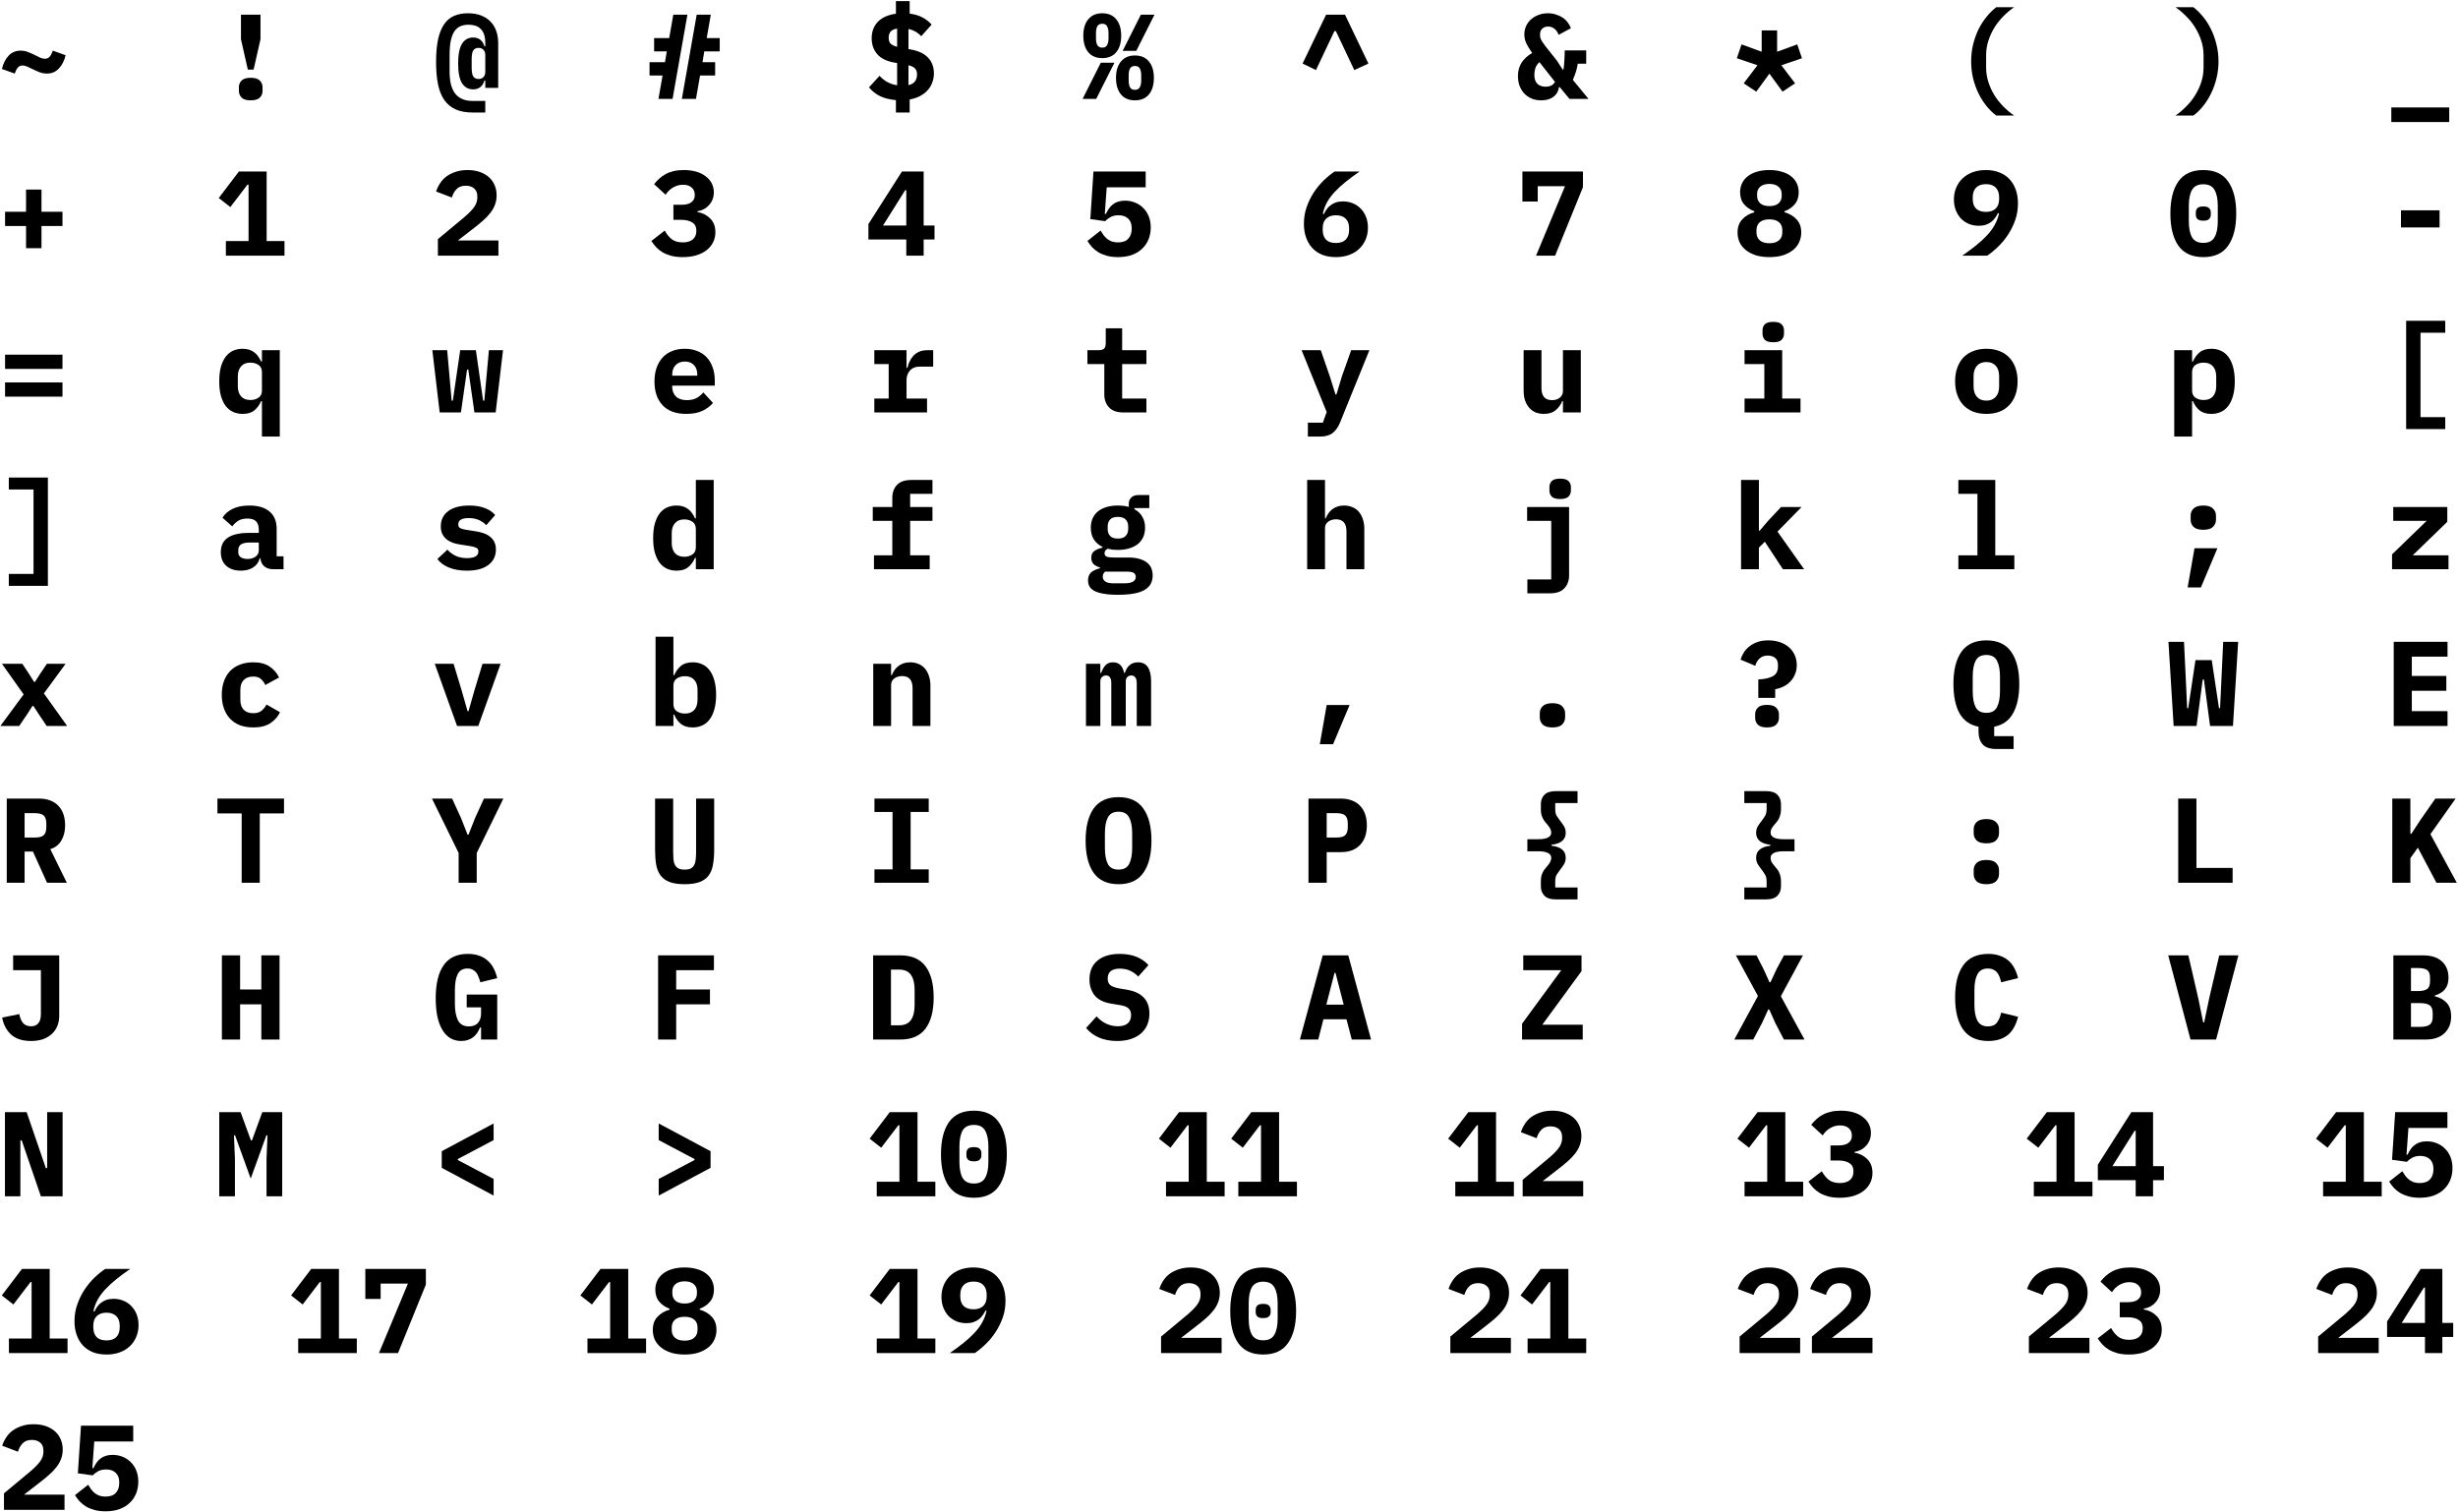 <svg width="1019" height="627" viewBox="0 0 1019 627" fill="none" xmlns="http://www.w3.org/2000/svg">
<path d="M19.45 30.5C18.383 30.5 17.367 30.317 16.4 29.95C15.467 29.583 14.5 29.15 13.5 28.65C12.633 28.217 11.883 27.867 11.25 27.6C10.617 27.3 9.983 27.15 9.35 27.15C8.55 27.15 7.9 27.433 7.4 28C6.933 28.533 6.5 29.367 6.1 30.5L0.8 28.6C1.333 26.333 2.25 24.5 3.55 23.1C4.883 21.7 6.55 21 8.55 21C9.617 21 10.617 21.183 11.55 21.55C12.517 21.917 13.5 22.35 14.5 22.85C15.367 23.283 16.117 23.65 16.75 23.95C17.383 24.217 18.017 24.35 18.65 24.35C19.45 24.35 20.083 24.083 20.55 23.55C21.05 22.983 21.5 22.133 21.9 21L27.2 22.9C26.667 25.167 25.733 27 24.4 28.4C23.1 29.8 21.45 30.5 19.45 30.5Z" fill="black"/>
<path d="M102.741 28.85L99.891 16.25V6.1H107.991V16.25L105.141 28.85H102.741ZM103.941 41.6C102.141 41.6 100.875 41.217 100.141 40.45C99.408 39.683 99.041 38.767 99.041 37.7V36.1C99.041 35.067 99.408 34.167 100.141 33.4C100.908 32.633 102.175 32.25 103.941 32.25C105.708 32.25 106.958 32.633 107.691 33.4C108.458 34.167 108.841 35.067 108.841 36.1V37.7C108.841 38.767 108.475 39.683 107.741 40.45C107.008 41.217 105.741 41.6 103.941 41.6Z" fill="black"/>
<path d="M201.183 46.65H195.933C193.166 46.65 190.816 46.217 188.883 45.35C186.95 44.483 185.383 43.183 184.183 41.45C182.983 39.717 182.116 37.55 181.583 34.95C181.05 32.317 180.783 29.25 180.783 25.75C180.783 21.95 181.066 18.767 181.633 16.2C182.233 13.6 183.083 11.517 184.183 9.95C185.316 8.35 186.7 7.217 188.333 6.55C189.966 5.85 191.833 5.5 193.933 5.5C196.099 5.5 197.966 5.817 199.533 6.45C201.133 7.083 202.45 7.967 203.483 9.1C204.516 10.2 205.283 11.5 205.783 13C206.283 14.5 206.533 16.117 206.533 17.85V36.45H201.183V33.4H200.833C200.466 34.633 199.883 35.55 199.083 36.15C198.283 36.75 197.3 37.05 196.133 37.05C194.166 37.05 192.633 36.2 191.533 34.5C190.466 32.767 189.933 30.033 189.933 26.3C189.933 22.567 190.466 19.85 191.533 18.15C192.633 16.417 194.166 15.55 196.133 15.55C197.3 15.55 198.283 15.85 199.083 16.45C199.883 17.05 200.466 17.967 200.833 19.2H201.183V17.85C201.183 16.45 201.016 15.267 200.683 14.3C200.349 13.333 199.866 12.55 199.233 11.95C198.633 11.35 197.9 10.917 197.033 10.65C196.2 10.383 195.266 10.25 194.233 10.25C193 10.25 191.899 10.45 190.933 10.85C189.966 11.25 189.133 11.933 188.433 12.9C187.766 13.867 187.25 15.183 186.883 16.85C186.55 18.517 186.383 20.6 186.383 23.1V29.55C186.383 31.483 186.55 33.217 186.883 34.75C187.25 36.283 187.816 37.583 188.583 38.65C189.35 39.683 190.333 40.467 191.533 41C192.733 41.567 194.199 41.85 195.933 41.85H201.183V46.65ZM198.333 32.75C199.266 32.75 199.966 32.483 200.433 31.95C200.933 31.417 201.183 30.7 201.183 29.8V22.8C201.183 21.9 200.933 21.183 200.433 20.65C199.966 20.117 199.266 19.85 198.333 19.85C197.433 19.85 196.733 20.183 196.233 20.85C195.766 21.517 195.533 22.783 195.533 24.65V27.95C195.533 29.817 195.766 31.083 196.233 31.75C196.733 32.417 197.433 32.75 198.333 32.75Z" fill="black"/>
<path d="M274.674 31.3H269.274V25.8H275.674L276.424 21.3H271.174V15.8H277.424L279.124 6.1H284.974L278.824 41H272.974L274.674 31.3ZM288.824 6.1H294.674L292.974 15.8H298.374V21.3H291.974L291.224 25.8H296.474V31.3H290.224L288.524 41H282.674L288.824 6.1Z" fill="black"/>
<path d="M371.416 41.5C368.916 41.3 366.716 40.75 364.816 39.85C362.949 38.917 361.432 37.7 360.266 36.2L364.616 31.45C365.682 32.583 366.816 33.467 368.016 34.1C369.249 34.733 370.549 35.15 371.916 35.35V26.15L370.766 25.95C367.566 25.383 365.199 24.217 363.666 22.45C362.132 20.65 361.366 18.467 361.366 15.9C361.366 13.067 362.232 10.767 363.966 9C365.699 7.233 368.182 6.133 371.416 5.7V0.45H377.116V5.65C379.216 5.917 380.999 6.45 382.466 7.25C383.966 8.05 385.216 9.033 386.216 10.2L381.916 15C380.516 13.467 378.749 12.467 376.616 12V20.35L377.766 20.55C380.966 21.15 383.332 22.317 384.866 24.05C386.399 25.75 387.166 27.867 387.166 30.4C387.166 31.767 386.932 33.05 386.466 34.25C386.032 35.45 385.382 36.517 384.516 37.45C383.682 38.383 382.632 39.183 381.366 39.85C380.132 40.483 378.716 40.95 377.116 41.25V46.65H371.416V41.5ZM368.416 15.65C368.416 16.717 368.682 17.533 369.216 18.1C369.782 18.633 370.682 19.067 371.916 19.4V11.85C370.682 12.05 369.782 12.467 369.216 13.1C368.682 13.733 368.416 14.583 368.416 15.65ZM380.166 30.9C380.166 29.767 379.882 28.917 379.316 28.35C378.749 27.783 377.849 27.35 376.616 27.05V35.3C377.816 35.033 378.699 34.533 379.266 33.8C379.866 33.033 380.166 32.067 380.166 30.9Z" fill="black"/>
<path d="M456.957 24.1C454.457 24.1 452.524 23.283 451.157 21.65C449.79 19.983 449.107 17.7 449.107 14.8C449.107 11.9 449.79 9.633 451.157 8C452.524 6.333 454.457 5.5 456.957 5.5C459.457 5.5 461.39 6.333 462.757 8C464.124 9.633 464.807 11.9 464.807 14.8C464.807 17.7 464.124 19.983 462.757 21.65C461.39 23.283 459.457 24.1 456.957 24.1ZM456.957 19.75C457.924 19.75 458.59 19.4 458.957 18.7C459.357 18 459.557 17.067 459.557 15.9V13.7C459.557 12.533 459.357 11.6 458.957 10.9C458.59 10.2 457.924 9.85 456.957 9.85C455.99 9.85 455.307 10.2 454.907 10.9C454.54 11.6 454.357 12.533 454.357 13.7V15.9C454.357 17.067 454.54 18 454.907 18.7C455.307 19.4 455.99 19.75 456.957 19.75ZM472.957 6.1H478.607L471.057 21.1H465.407L472.957 6.1ZM456.357 26H462.007L454.457 41H448.807L456.357 26ZM470.507 41.6C468.007 41.6 466.074 40.783 464.707 39.15C463.34 37.483 462.657 35.2 462.657 32.3C462.657 29.4 463.34 27.133 464.707 25.5C466.074 23.833 468.007 23 470.507 23C473.007 23 474.94 23.833 476.307 25.5C477.674 27.133 478.357 29.4 478.357 32.3C478.357 35.2 477.674 37.483 476.307 39.15C474.94 40.783 473.007 41.6 470.507 41.6ZM470.507 37.25C471.474 37.25 472.14 36.9 472.507 36.2C472.907 35.5 473.107 34.567 473.107 33.4V31.2C473.107 30.033 472.907 29.1 472.507 28.4C472.14 27.7 471.474 27.35 470.507 27.35C469.54 27.35 468.857 27.7 468.457 28.4C468.09 29.1 467.907 30.033 467.907 31.2V33.4C467.907 34.567 468.09 35.5 468.457 36.2C468.857 36.9 469.54 37.25 470.507 37.25Z" fill="black"/>
<path d="M561.448 29.05L553.798 12.9H553.198L545.548 29.05L539.998 26.35L549.748 6.1H557.598L567.298 26.35L561.448 29.05Z" fill="black"/>
<path d="M638.94 41.6C637.373 41.6 635.99 41.333 634.79 40.8C633.59 40.233 632.573 39.5 631.74 38.6C630.94 37.667 630.323 36.6 629.89 35.4C629.49 34.167 629.29 32.867 629.29 31.5C629.29 29.4 629.79 27.567 630.79 26C631.79 24.433 633.257 23.083 635.19 21.95C634.123 20.45 633.307 19.117 632.74 17.95C632.207 16.783 631.94 15.567 631.94 14.3C631.94 13.067 632.173 11.917 632.64 10.85C633.14 9.75 633.823 8.817 634.69 8.05C635.59 7.25 636.623 6.633 637.79 6.2C638.99 5.733 640.29 5.5 641.69 5.5C642.923 5.5 644.073 5.683 645.14 6.05C646.207 6.383 647.14 6.833 647.94 7.4C648.773 7.967 649.457 8.633 649.99 9.4C650.557 10.133 650.973 10.9 651.24 11.7L646.14 14.45C645.773 13.383 645.207 12.55 644.44 11.95C643.673 11.317 642.79 11 641.79 11C640.79 11 639.973 11.3 639.34 11.9C638.74 12.5 638.44 13.283 638.44 14.25V14.5C638.44 14.967 638.507 15.417 638.64 15.85C638.773 16.25 639.007 16.717 639.34 17.25C639.673 17.75 640.09 18.35 640.59 19.05C641.123 19.717 641.79 20.55 642.59 21.55L645.44 25.15L647.84 28.85H648.14C648.24 28.283 648.323 27.667 648.39 27C648.457 26.3 648.507 25.6 648.54 24.9C648.607 24.167 648.64 23.467 648.64 22.8C648.673 22.1 648.69 21.467 648.69 20.9H657.59V26.4H654.09C653.923 27.467 653.673 28.567 653.34 29.7C653.007 30.8 652.573 31.933 652.04 33.1L658.54 41H650.64L646.64 36.15H646.29C646.057 37.85 645.29 39.183 643.99 40.15C642.69 41.117 641.007 41.6 638.94 41.6ZM640.79 35.95C641.557 35.95 642.273 35.817 642.94 35.55C643.607 35.25 644.173 34.717 644.64 33.95L638.19 25.75C637.323 26.583 636.757 27.433 636.49 28.3C636.223 29.133 636.09 30.033 636.09 31V31.1C636.09 32.7 636.507 33.917 637.34 34.75C638.207 35.55 639.357 35.95 640.79 35.95Z" fill="black"/>
<path d="M728.081 38L722.881 34.55L728.581 27.05L720.031 24.15L721.981 18.4L730.331 21.45V12.6H736.731V21.45L745.081 18.4L747.031 24.15L738.481 27.05L744.181 34.55L738.981 38L733.531 30.55L728.081 38Z" fill="black"/>
<path d="M817.173 25.45C817.173 23.017 817.439 20.683 817.973 18.45C818.539 16.183 819.289 14.083 820.223 12.15C821.189 10.217 822.306 8.483 823.573 6.95C824.839 5.383 826.173 4.067 827.573 3H834.973C833.406 4.067 831.923 5.317 830.523 6.75C829.123 8.15 827.889 9.7 826.823 11.4C825.789 13.1 824.956 14.917 824.323 16.85C823.689 18.783 823.373 20.8 823.373 22.9V28C823.373 30.1 823.689 32.117 824.323 34.05C824.956 35.983 825.789 37.8 826.823 39.5C827.889 41.2 829.123 42.75 830.523 44.15C831.923 45.583 833.406 46.833 834.973 47.9H827.573C826.173 46.867 824.839 45.567 823.573 44C822.306 42.433 821.189 40.683 820.223 38.75C819.289 36.817 818.539 34.733 817.973 32.5C817.439 30.233 817.173 27.883 817.173 25.45Z" fill="black"/>
<path d="M919.714 25.45C919.714 27.883 919.431 30.233 918.864 32.5C918.331 34.733 917.581 36.817 916.614 38.75C915.681 40.683 914.581 42.433 913.314 44C912.047 45.567 910.714 46.867 909.314 47.9H901.914C903.447 46.833 904.914 45.583 906.314 44.15C907.747 42.75 908.981 41.2 910.014 39.5C911.081 37.8 911.931 35.983 912.564 34.05C913.197 32.117 913.514 30.1 913.514 28V22.9C913.514 20.8 913.197 18.783 912.564 16.85C911.931 14.917 911.081 13.1 910.014 11.4C908.981 9.7 907.747 8.15 906.314 6.75C904.914 5.317 903.447 4.067 901.914 3H909.314C910.714 4.067 912.047 5.383 913.314 6.95C914.581 8.483 915.681 10.217 916.614 12.15C917.581 14.083 918.331 16.183 918.864 18.45C919.431 20.683 919.714 23.017 919.714 25.45Z" fill="black"/>
<path d="M991.355 50.6V44.55H1015.36V50.6H991.355Z" fill="black"/>
<path d="M10.8 102.9V93.7H2.1V87.8H10.8V78.6H17.2V87.8H25.9V93.7H17.2V102.9H10.8Z" fill="black"/>
<path d="M93.641 106V99.95H103.041V76.55H102.591L95.491 85.85L90.691 82.1L99.041 71.1H110.541V99.95H117.941V106H93.641Z" fill="black"/>
<path d="M206.633 106H181.533V99.15L192.533 90C194.433 88.367 195.8 86.95 196.633 85.75C197.466 84.55 197.883 83.283 197.883 81.95V81.45C197.883 79.983 197.45 78.883 196.583 78.15C195.716 77.383 194.55 77 193.083 77C191.416 77 190.133 77.483 189.233 78.45C188.333 79.417 187.7 80.567 187.333 81.9L180.783 79.4C181.183 78.2 181.733 77.067 182.433 76C183.133 74.9 184.016 73.95 185.083 73.15C186.183 72.35 187.45 71.717 188.883 71.25C190.316 70.75 191.966 70.5 193.833 70.5C195.733 70.5 197.433 70.767 198.933 71.3C200.433 71.833 201.699 72.567 202.733 73.5C203.766 74.433 204.55 75.55 205.083 76.85C205.616 78.117 205.883 79.5 205.883 81C205.883 82.467 205.633 83.817 205.133 85.05C204.666 86.25 204 87.383 203.133 88.45C202.3 89.517 201.3 90.55 200.133 91.55C199 92.55 197.783 93.55 196.483 94.55L189.833 99.7H206.633V106Z" fill="black"/>
<path d="M282.474 84.9C284.408 84.9 285.808 84.533 286.674 83.8C287.574 83.067 288.024 82.167 288.024 81.1V80.75C288.024 79.483 287.591 78.483 286.724 77.75C285.891 76.983 284.691 76.6 283.124 76.6C281.691 76.6 280.341 76.967 279.074 77.7C277.841 78.4 276.791 79.417 275.924 80.75L271.174 76.35C271.841 75.483 272.574 74.7 273.374 74C274.174 73.267 275.058 72.65 276.024 72.15C276.991 71.617 278.074 71.217 279.274 70.95C280.508 70.65 281.891 70.5 283.424 70.5C285.324 70.5 287.041 70.717 288.574 71.15C290.108 71.583 291.408 72.217 292.474 73.05C293.574 73.85 294.424 74.817 295.024 75.95C295.624 77.083 295.924 78.35 295.924 79.75C295.924 80.85 295.741 81.85 295.374 82.75C295.008 83.65 294.508 84.433 293.874 85.1C293.274 85.767 292.558 86.317 291.724 86.75C290.924 87.15 290.058 87.433 289.124 87.6V87.9C291.258 88.267 293.024 89.167 294.424 90.6C295.858 92 296.574 93.9 296.574 96.3C296.574 97.867 296.241 99.283 295.574 100.55C294.941 101.817 294.024 102.9 292.824 103.8C291.658 104.7 290.224 105.4 288.524 105.9C286.858 106.367 284.991 106.6 282.924 106.6C281.158 106.6 279.591 106.417 278.224 106.05C276.891 105.683 275.708 105.2 274.674 104.6C273.641 103.967 272.741 103.25 271.974 102.45C271.241 101.617 270.591 100.767 270.024 99.9L275.574 95.6C276.341 97.033 277.291 98.217 278.424 99.15C279.591 100.05 281.141 100.5 283.074 100.5C284.874 100.5 286.258 100.083 287.224 99.25C288.191 98.417 288.674 97.267 288.674 95.8V95.45C288.674 94.017 288.124 92.95 287.024 92.25C285.924 91.517 284.391 91.15 282.424 91.15H279.174V84.9H282.474Z" fill="black"/>
<path d="M375.716 106V99.3H360.016V92.9L373.916 71.1H382.916V93.5H387.416V99.3H382.916V106H375.716ZM366.066 93.5H375.716V78.85H375.266L366.066 93.5Z" fill="black"/>
<path d="M474.957 77.65H458.807L458.007 88.7H458.457C458.824 87.9 459.24 87.167 459.707 86.5C460.174 85.8 460.724 85.217 461.357 84.75C461.99 84.25 462.724 83.867 463.557 83.6C464.39 83.333 465.34 83.2 466.407 83.2C467.84 83.2 469.19 83.45 470.457 83.95C471.757 84.45 472.89 85.183 473.857 86.15C474.857 87.083 475.64 88.25 476.207 89.65C476.774 91.017 477.057 92.567 477.057 94.3C477.057 96.067 476.757 97.7 476.157 99.2C475.557 100.7 474.674 102 473.507 103.1C472.374 104.2 470.957 105.067 469.257 105.7C467.557 106.3 465.624 106.6 463.457 106.6C461.757 106.6 460.24 106.417 458.907 106.05C457.574 105.683 456.39 105.2 455.357 104.6C454.357 103.967 453.474 103.25 452.707 102.45C451.974 101.617 451.34 100.767 450.807 99.9L456.257 95.6C456.657 96.267 457.074 96.9 457.507 97.5C457.974 98.1 458.49 98.633 459.057 99.1C459.657 99.533 460.307 99.883 461.007 100.15C461.74 100.383 462.574 100.5 463.507 100.5C465.374 100.5 466.774 100 467.707 99C468.674 97.967 469.157 96.6 469.157 94.9V94.5C469.157 92.867 468.674 91.583 467.707 90.65C466.74 89.717 465.407 89.25 463.707 89.25C462.307 89.25 461.14 89.533 460.207 90.1C459.307 90.633 458.624 91.167 458.157 91.7L452.007 90.85L453.307 71.1H474.957V77.65Z" fill="black"/>
<path d="M553.848 106.6C551.748 106.6 549.865 106.283 548.198 105.65C546.565 104.983 545.182 104.05 544.048 102.85C542.915 101.617 542.048 100.15 541.448 98.45C540.848 96.75 540.548 94.85 540.548 92.75C540.548 90.317 540.932 88.017 541.698 85.85C542.465 83.65 543.448 81.633 544.648 79.8C545.882 77.933 547.248 76.267 548.748 74.8C550.282 73.333 551.798 72.1 553.298 71.1H563.648C561.482 72.6 559.532 74.05 557.798 75.45C556.098 76.817 554.598 78.2 553.298 79.6C552.032 80.967 550.982 82.383 550.148 83.85C549.348 85.317 548.765 86.9 548.398 88.6L548.848 88.75C549.148 88.083 549.515 87.433 549.948 86.8C550.382 86.167 550.915 85.617 551.548 85.15C552.182 84.65 552.915 84.25 553.748 83.95C554.615 83.65 555.615 83.5 556.748 83.5C558.215 83.5 559.582 83.767 560.848 84.3C562.115 84.8 563.198 85.533 564.098 86.5C565.032 87.433 565.765 88.567 566.298 89.9C566.832 91.233 567.098 92.733 567.098 94.4C567.098 96.167 566.782 97.8 566.148 99.3C565.515 100.8 564.615 102.1 563.448 103.2C562.315 104.267 560.932 105.1 559.298 105.7C557.665 106.3 555.848 106.6 553.848 106.6ZM553.798 100.75C555.598 100.75 556.965 100.283 557.898 99.35C558.832 98.383 559.298 97.033 559.298 95.3V94.6C559.298 92.867 558.815 91.55 557.848 90.65C556.915 89.717 555.565 89.25 553.798 89.25C552.098 89.25 550.765 89.717 549.798 90.65C548.832 91.55 548.348 92.867 548.348 94.6V95.3C548.348 97.033 548.798 98.383 549.698 99.35C550.632 100.283 551.998 100.75 553.798 100.75Z" fill="black"/>
<path d="M636.79 106L648.79 77.2H637.49V83.55H631.14V71.1H656.24V77.6L644.69 106H636.79Z" fill="black"/>
<path d="M733.531 106.6C731.431 106.6 729.565 106.35 727.931 105.85C726.298 105.317 724.915 104.6 723.781 103.7C722.648 102.8 721.781 101.733 721.181 100.5C720.615 99.233 720.331 97.867 720.331 96.4C720.331 94.133 720.981 92.317 722.281 90.95C723.581 89.55 725.248 88.567 727.281 88V87.6C725.548 86.967 724.131 86 723.031 84.7C721.931 83.4 721.381 81.733 721.381 79.7C721.381 78.367 721.648 77.133 722.181 76C722.715 74.867 723.498 73.9 724.531 73.1C725.565 72.267 726.831 71.633 728.331 71.2C729.831 70.733 731.565 70.5 733.531 70.5C735.465 70.5 737.181 70.733 738.681 71.2C740.215 71.633 741.498 72.267 742.531 73.1C743.565 73.9 744.348 74.867 744.881 76C745.415 77.133 745.681 78.367 745.681 79.7C745.681 81.733 745.131 83.4 744.031 84.7C742.931 86 741.515 86.967 739.781 87.6V88C741.815 88.567 743.481 89.55 744.781 90.95C746.081 92.317 746.731 94.133 746.731 96.4C746.731 97.867 746.431 99.233 745.831 100.5C745.265 101.733 744.415 102.8 743.281 103.7C742.148 104.6 740.765 105.317 739.131 105.85C737.498 106.35 735.631 106.6 733.531 106.6ZM733.531 100.85C735.265 100.85 736.581 100.45 737.481 99.65C738.415 98.85 738.881 97.767 738.881 96.4V95.4C738.881 94 738.431 92.917 737.531 92.15C736.631 91.35 735.298 90.95 733.531 90.95C731.765 90.95 730.431 91.35 729.531 92.15C728.631 92.917 728.181 94 728.181 95.4V96.4C728.181 97.767 728.631 98.85 729.531 99.65C730.465 100.45 731.798 100.85 733.531 100.85ZM733.531 85.45C735.198 85.45 736.465 85.067 737.331 84.3C738.198 83.533 738.631 82.5 738.631 81.2V80.45C738.631 79.15 738.181 78.133 737.281 77.4C736.415 76.633 735.165 76.25 733.531 76.25C731.898 76.25 730.631 76.633 729.731 77.4C728.865 78.133 728.431 79.15 728.431 80.45V81.2C728.431 82.5 728.865 83.533 729.731 84.3C730.598 85.067 731.865 85.45 733.531 85.45Z" fill="black"/>
<path d="M836.573 84.35C836.573 86.817 836.189 89.133 835.423 91.3C834.656 93.467 833.656 95.483 832.423 97.35C831.223 99.183 829.856 100.833 828.323 102.3C826.823 103.767 825.323 105 823.823 106H813.473C815.639 104.5 817.573 103.067 819.273 101.7C821.006 100.3 822.506 98.917 823.773 97.55C825.073 96.15 826.123 94.717 826.923 93.25C827.756 91.783 828.356 90.2 828.723 88.5L828.273 88.35C827.973 89.017 827.589 89.667 827.123 90.3C826.689 90.933 826.156 91.5 825.523 92C824.923 92.467 824.189 92.85 823.323 93.15C822.489 93.45 821.506 93.6 820.373 93.6C818.906 93.6 817.539 93.35 816.273 92.85C815.006 92.317 813.906 91.583 812.973 90.65C812.073 89.683 811.356 88.533 810.823 87.2C810.289 85.867 810.023 84.367 810.023 82.7C810.023 80.933 810.339 79.3 810.973 77.8C811.606 76.3 812.489 75.017 813.623 73.95C814.789 72.85 816.189 72 817.823 71.4C819.456 70.8 821.273 70.5 823.273 70.5C825.373 70.5 827.239 70.833 828.873 71.5C830.539 72.133 831.939 73.067 833.073 74.3C834.206 75.5 835.073 76.95 835.673 78.65C836.273 80.35 836.573 82.25 836.573 84.35ZM823.323 87.85C825.023 87.85 826.356 87.4 827.323 86.5C828.289 85.567 828.773 84.233 828.773 82.5V81.8C828.773 80.067 828.306 78.733 827.373 77.8C826.473 76.833 825.123 76.35 823.323 76.35C821.523 76.35 820.156 76.833 819.223 77.8C818.289 78.733 817.823 80.067 817.823 81.8V82.5C817.823 84.233 818.289 85.567 819.223 86.5C820.189 87.4 821.556 87.85 823.323 87.85Z" fill="black"/>
<path d="M913.414 106.6C908.747 106.6 905.297 105.017 903.064 101.85C900.864 98.683 899.764 94.25 899.764 88.55C899.764 82.85 900.864 78.417 903.064 75.25C905.297 72.083 908.747 70.5 913.414 70.5C918.081 70.5 921.514 72.083 923.714 75.25C925.947 78.417 927.064 82.85 927.064 88.55C927.064 94.25 925.947 98.683 923.714 101.85C921.514 105.017 918.081 106.6 913.414 106.6ZM913.414 100.7C915.647 100.7 917.197 99.917 918.064 98.35C918.964 96.783 919.414 94.6 919.414 91.8V85.3C919.414 82.5 918.964 80.317 918.064 78.75C917.197 77.183 915.647 76.4 913.414 76.4C911.181 76.4 909.614 77.183 908.714 78.75C907.847 80.317 907.414 82.5 907.414 85.3V91.8C907.414 94.6 907.847 96.783 908.714 98.35C909.614 99.917 911.181 100.7 913.414 100.7ZM913.414 91.5C912.247 91.5 911.431 91.267 910.964 90.8C910.531 90.333 910.314 89.767 910.314 89.1V88C910.314 87.333 910.531 86.767 910.964 86.3C911.431 85.833 912.247 85.6 913.414 85.6C914.581 85.6 915.381 85.833 915.814 86.3C916.281 86.767 916.514 87.333 916.514 88V89.1C916.514 89.767 916.281 90.333 915.814 90.8C915.381 91.267 914.581 91.5 913.414 91.5Z" fill="black"/>
<path d="M995.355 94.3V87.2H1011.36V94.3H995.355Z" fill="black"/>
<path d="M2.1 152.95V147.05H25.9V152.95H2.1ZM2.1 164.45V158.55H25.9V164.45H2.1Z" fill="black"/>
<path d="M108.591 166.3H108.241C107.575 167.867 106.641 169.15 105.441 170.15C104.275 171.117 102.658 171.6 100.591 171.6C99.158 171.6 97.841 171.333 96.641 170.8C95.475 170.267 94.458 169.45 93.591 168.35C92.758 167.25 92.091 165.85 91.591 164.15C91.125 162.45 90.891 160.433 90.891 158.1C90.891 155.767 91.125 153.75 91.591 152.05C92.091 150.35 92.758 148.95 93.591 147.85C94.458 146.75 95.475 145.933 96.641 145.4C97.841 144.867 99.158 144.6 100.591 144.6C101.625 144.6 102.541 144.733 103.341 145C104.141 145.267 104.841 145.633 105.441 146.1C106.075 146.567 106.608 147.133 107.041 147.8C107.508 148.433 107.908 149.133 108.241 149.9H108.591V145.2H115.991V181H108.591V166.3ZM103.791 165.85C105.091 165.85 106.208 165.533 107.141 164.9C108.108 164.267 108.591 163.267 108.591 161.9V154.3C108.591 152.933 108.108 151.933 107.141 151.3C106.208 150.667 105.091 150.35 103.791 150.35C102.125 150.35 100.841 150.867 99.941 151.9C99.041 152.9 98.591 154.3 98.591 156.1V160.1C98.591 161.9 99.041 163.317 99.941 164.35C100.841 165.35 102.125 165.85 103.791 165.85Z" fill="black"/>
<path d="M179.233 145.2H185.383L187.233 166.1H187.733L190.783 145.2H197.283L200.283 166.1H200.783L202.683 145.2H208.533L205.483 171H196.683L194.133 153.2H193.633L191.083 171H182.283L179.233 145.2Z" fill="black"/>
<path d="M284.524 171.6C280.191 171.6 276.908 170.4 274.674 168C272.441 165.6 271.324 162.333 271.324 158.2C271.324 156.1 271.608 154.217 272.174 152.55C272.774 150.85 273.608 149.417 274.674 148.25C275.774 147.05 277.091 146.15 278.624 145.55C280.191 144.917 281.941 144.6 283.874 144.6C285.808 144.6 287.541 144.917 289.074 145.55C290.608 146.15 291.908 147.017 292.974 148.15C294.041 149.283 294.858 150.667 295.424 152.3C296.024 153.9 296.324 155.7 296.324 157.7V159.9H278.674V160.35C278.674 162.017 279.191 163.367 280.224 164.4C281.258 165.4 282.774 165.9 284.774 165.9C286.308 165.9 287.624 165.617 288.724 165.05C289.824 164.45 290.774 163.667 291.574 162.7L295.574 167.05C294.574 168.283 293.174 169.35 291.374 170.25C289.574 171.15 287.291 171.6 284.524 171.6ZM283.924 149.9C282.324 149.9 281.041 150.4 280.074 151.4C279.141 152.367 278.674 153.683 278.674 155.35V155.75H289.074V155.35C289.074 153.65 288.608 152.317 287.674 151.35C286.774 150.383 285.524 149.9 283.924 149.9Z" fill="black"/>
<path d="M362.466 165.25H368.416V150.95H362.466V145.2H375.816V152.5H376.166C376.399 151.567 376.716 150.667 377.116 149.8C377.549 148.9 378.082 148.117 378.716 147.45C379.382 146.75 380.182 146.2 381.116 145.8C382.049 145.4 383.149 145.2 384.416 145.2H386.866V152H381.366C379.532 152 378.149 152.55 377.216 153.65C376.282 154.717 375.816 156.033 375.816 157.6V165.25H384.316V171H362.466V165.25Z" fill="black"/>
<path d="M465.707 171C463.04 171 461.057 170.3 459.757 168.9C458.457 167.5 457.807 165.717 457.807 163.55V150.95H450.807V145.2H455.357C456.457 145.2 457.24 144.983 457.707 144.55C458.174 144.117 458.407 143.317 458.407 142.15V136.1H465.207V145.2H475.257V150.95H465.207V165.25H475.257V171H465.707Z" fill="black"/>
<path d="M560.148 145.2H567.698L555.548 175.15C554.782 177.05 553.765 178.5 552.498 179.5C551.232 180.5 549.498 181 547.298 181H542.198V175.25H548.398L549.998 170.85L539.598 145.2H547.548L551.298 156.05L553.648 163.55H554.048L556.298 156.05L560.148 145.2Z" fill="black"/>
<path d="M647.94 166.3H647.64C647.073 167.767 646.173 169.017 644.94 170.05C643.74 171.083 642.107 171.6 640.04 171.6C638.807 171.6 637.673 171.4 636.64 171C635.607 170.567 634.723 169.933 633.99 169.1C633.257 168.267 632.673 167.25 632.24 166.05C631.84 164.85 631.64 163.467 631.64 161.9V145.2H639.04V160.9C639.04 164.233 640.49 165.9 643.39 165.9C643.957 165.9 644.507 165.833 645.04 165.7C645.607 165.533 646.09 165.3 646.49 165C646.923 164.667 647.273 164.267 647.54 163.8C647.807 163.333 647.94 162.783 647.94 162.15V145.2H655.34V171H647.94V166.3Z" fill="black"/>
<path d="M735.131 141.9C733.465 141.9 732.298 141.567 731.631 140.9C730.998 140.2 730.681 139.367 730.681 138.4V136.95C730.681 135.95 730.998 135.117 731.631 134.45C732.298 133.783 733.465 133.45 735.131 133.45C736.798 133.45 737.948 133.783 738.581 134.45C739.248 135.117 739.581 135.95 739.581 136.95V138.4C739.581 139.367 739.248 140.2 738.581 140.9C737.948 141.567 736.798 141.9 735.131 141.9ZM723.231 165.25H731.431V150.95H723.231V145.2H738.831V165.25H746.431V171H723.231V165.25Z" fill="black"/>
<path d="M823.473 171.6C821.473 171.6 819.673 171.3 818.073 170.7C816.473 170.067 815.106 169.167 813.973 168C812.873 166.833 812.023 165.417 811.423 163.75C810.823 162.083 810.523 160.2 810.523 158.1C810.523 156 810.823 154.117 811.423 152.45C812.023 150.783 812.873 149.367 813.973 148.2C815.106 147.033 816.473 146.15 818.073 145.55C819.673 144.917 821.473 144.6 823.473 144.6C825.473 144.6 827.273 144.917 828.873 145.55C830.473 146.15 831.823 147.033 832.923 148.2C834.056 149.367 834.923 150.783 835.523 152.45C836.123 154.117 836.423 156 836.423 158.1C836.423 160.2 836.123 162.083 835.523 163.75C834.923 165.417 834.056 166.833 832.923 168C831.823 169.167 830.473 170.067 828.873 170.7C827.273 171.3 825.473 171.6 823.473 171.6ZM823.473 166.1C825.139 166.1 826.439 165.583 827.373 164.55C828.306 163.517 828.773 162.05 828.773 160.15V156.05C828.773 154.15 828.306 152.683 827.373 151.65C826.439 150.617 825.139 150.1 823.473 150.1C821.806 150.1 820.506 150.617 819.573 151.65C818.639 152.683 818.173 154.15 818.173 156.05V160.15C818.173 162.05 818.639 163.517 819.573 164.55C820.506 165.583 821.806 166.1 823.473 166.1Z" fill="black"/>
<path d="M901.364 145.2H908.764V149.9H909.114C909.747 148.367 910.664 147.1 911.864 146.1C913.064 145.1 914.697 144.6 916.764 144.6C918.197 144.6 919.497 144.867 920.664 145.4C921.864 145.933 922.881 146.75 923.714 147.85C924.581 148.95 925.247 150.35 925.714 152.05C926.214 153.75 926.464 155.767 926.464 158.1C926.464 160.433 926.214 162.45 925.714 164.15C925.247 165.85 924.581 167.25 923.714 168.35C922.881 169.45 921.864 170.267 920.664 170.8C919.497 171.333 918.197 171.6 916.764 171.6C914.697 171.6 913.064 171.117 911.864 170.15C910.664 169.15 909.747 167.867 909.114 166.3H908.764V181H901.364V145.2ZM913.564 165.85C915.231 165.85 916.514 165.35 917.414 164.35C918.314 163.317 918.764 161.9 918.764 160.1V156.1C918.764 154.3 918.314 152.9 917.414 151.9C916.514 150.867 915.231 150.35 913.564 150.35C912.264 150.35 911.131 150.667 910.164 151.3C909.231 151.933 908.764 152.933 908.764 154.3V161.9C908.764 163.267 909.231 164.267 910.164 164.9C911.131 165.533 912.264 165.85 913.564 165.85Z" fill="black"/>
<path d="M997.505 177.9V133H1013.71V137.95H1003.46V172.95H1013.71V177.9H997.505Z" fill="black"/>
<path d="M19.85 198V242.9H3.65V237.95H13.9V202.95H3.65V198H19.85Z" fill="black"/>
<path d="M113.291 236C111.758 236 110.525 235.617 109.591 234.85C108.658 234.05 108.108 232.917 107.941 231.45H107.691C107.225 233.15 106.291 234.433 104.891 235.3C103.525 236.167 101.841 236.6 99.841 236.6C97.341 236.6 95.325 235.933 93.791 234.6C92.291 233.233 91.541 231.333 91.541 228.9C91.541 226.2 92.525 224.2 94.491 222.9C96.458 221.6 99.341 220.95 103.141 220.95H107.291V219.65C107.291 218.117 106.925 216.967 106.191 216.2C105.491 215.4 104.291 215 102.591 215C101.025 215 99.758 215.3 98.791 215.9C97.825 216.5 96.991 217.283 96.291 218.25L92.241 214.65C93.108 213.183 94.458 211.983 96.291 211.05C98.158 210.083 100.541 209.6 103.441 209.6C106.975 209.6 109.725 210.417 111.691 212.05C113.691 213.65 114.691 216.083 114.691 219.35V230.65H117.541V236H113.291ZM102.641 231.75C103.941 231.75 105.041 231.433 105.941 230.8C106.841 230.167 107.291 229.25 107.291 228.05V224.95H103.341C100.308 224.95 98.791 225.967 98.791 228V229C98.791 229.9 99.141 230.583 99.841 231.05C100.541 231.517 101.475 231.75 102.641 231.75Z" fill="black"/>
<path d="M193.583 236.6C190.716 236.6 188.216 236.167 186.083 235.3C183.983 234.433 182.4 233.25 181.333 231.75L185.483 227.9C186.483 229 187.65 229.867 188.983 230.5C190.35 231.1 191.9 231.4 193.633 231.4C195.1 231.4 196.25 231.183 197.083 230.75C197.916 230.283 198.333 229.583 198.333 228.65C198.333 227.917 198.05 227.417 197.483 227.15C196.916 226.85 196.133 226.617 195.133 226.45L190.983 225.8C189.816 225.633 188.733 225.383 187.733 225.05C186.733 224.683 185.866 224.2 185.133 223.6C184.4 223 183.816 222.267 183.383 221.4C182.95 220.533 182.733 219.483 182.733 218.25C182.733 215.55 183.766 213.433 185.833 211.9C187.9 210.367 190.8 209.6 194.533 209.6C197.066 209.6 199.216 209.95 200.983 210.65C202.783 211.317 204.216 212.283 205.283 213.55L201.583 217.75C200.816 216.917 199.833 216.217 198.633 215.65C197.433 215.083 195.983 214.8 194.283 214.8C191.416 214.8 189.983 215.667 189.983 217.4C189.983 218.167 190.266 218.7 190.833 219C191.4 219.267 192.183 219.483 193.183 219.65L197.283 220.3C198.45 220.467 199.533 220.733 200.533 221.1C201.533 221.433 202.4 221.9 203.133 222.5C203.9 223.1 204.499 223.833 204.933 224.7C205.366 225.567 205.583 226.617 205.583 227.85C205.583 230.55 204.533 232.683 202.433 234.25C200.366 235.817 197.416 236.6 193.583 236.6Z" fill="black"/>
<path d="M288.474 231.3H288.124C287.458 232.867 286.524 234.15 285.324 235.15C284.158 236.117 282.541 236.6 280.474 236.6C279.041 236.6 277.724 236.333 276.524 235.8C275.358 235.267 274.341 234.45 273.474 233.35C272.641 232.25 271.974 230.85 271.474 229.15C271.008 227.45 270.774 225.433 270.774 223.1C270.774 220.767 271.008 218.75 271.474 217.05C271.974 215.35 272.641 213.95 273.474 212.85C274.341 211.75 275.358 210.933 276.524 210.4C277.724 209.867 279.041 209.6 280.474 209.6C281.508 209.6 282.424 209.733 283.224 210C284.024 210.267 284.724 210.633 285.324 211.1C285.958 211.567 286.491 212.133 286.924 212.8C287.391 213.433 287.791 214.133 288.124 214.9H288.474V199H295.874V236H288.474V231.3ZM283.674 230.85C284.974 230.85 286.091 230.533 287.024 229.9C287.991 229.267 288.474 228.267 288.474 226.9V219.3C288.474 217.933 287.991 216.933 287.024 216.3C286.091 215.667 284.974 215.35 283.674 215.35C282.008 215.35 280.724 215.867 279.824 216.9C278.924 217.9 278.474 219.3 278.474 221.1V225.1C278.474 226.9 278.924 228.317 279.824 229.35C280.724 230.35 282.008 230.85 283.674 230.85Z" fill="black"/>
<path d="M362.316 230.25H369.916V215.95H361.816V210.2H369.916V206.45C369.916 204.25 370.549 202.467 371.816 201.1C373.116 199.7 375.116 199 377.816 199H386.566V204.75H377.316V210.2H386.566V215.95H377.316V230.25H385.416V236H362.316V230.25Z" fill="black"/>
<path d="M477.857 238.6C477.857 241.333 476.707 243.35 474.407 244.65C472.107 245.95 468.49 246.6 463.557 246.6C461.09 246.6 459.057 246.45 457.457 246.15C455.857 245.883 454.574 245.483 453.607 244.95C452.674 244.417 452.007 243.783 451.607 243.05C451.24 242.317 451.057 241.517 451.057 240.65C451.057 239.183 451.49 238.067 452.357 237.3C453.224 236.567 454.44 236 456.007 235.6V235.3C454.907 234.967 454.024 234.5 453.357 233.9C452.724 233.267 452.407 232.383 452.407 231.25C452.407 229.983 452.824 229.05 453.657 228.45C454.524 227.85 455.657 227.383 457.057 227.05V226.75C455.524 226.017 454.324 224.983 453.457 223.65C452.624 222.317 452.207 220.7 452.207 218.8C452.207 217.3 452.474 215.983 453.007 214.85C453.54 213.683 454.29 212.717 455.257 211.95C456.257 211.183 457.44 210.6 458.807 210.2C460.174 209.8 461.707 209.6 463.407 209.6C465.04 209.6 466.557 209.783 467.957 210.15V208.75C467.957 207.75 468.307 206.917 469.007 206.25C469.707 205.583 470.674 205.25 471.907 205.25H476.457V210.65H470.257V211.1C471.657 211.833 472.74 212.85 473.507 214.15C474.307 215.417 474.707 216.967 474.707 218.8C474.707 220.3 474.44 221.617 473.907 222.75C473.374 223.883 472.607 224.85 471.607 225.65C470.607 226.417 469.407 227 468.007 227.4C466.64 227.8 465.107 228 463.407 228C462.64 228 461.907 227.967 461.207 227.9C460.507 227.8 459.84 227.667 459.207 227.5C458.84 227.7 458.524 227.95 458.257 228.25C458.024 228.55 457.907 228.933 457.907 229.4C457.907 229.8 458.007 230.117 458.207 230.35C458.407 230.583 458.674 230.767 459.007 230.9C459.374 231 459.79 231.067 460.257 231.1C460.724 231.133 461.207 231.15 461.707 231.15H467.607C469.44 231.15 471.007 231.333 472.307 231.7C473.607 232.067 474.674 232.583 475.507 233.25C476.34 233.917 476.94 234.7 477.307 235.6C477.674 236.5 477.857 237.5 477.857 238.6ZM470.857 239.15C470.857 238.483 470.59 237.95 470.057 237.55C469.524 237.183 468.507 237 467.007 237H458.157C457.49 237.567 457.157 238.267 457.157 239.1C457.157 239.9 457.49 240.55 458.157 241.05C458.857 241.583 460.024 241.85 461.657 241.85H466.007C467.707 241.85 468.94 241.617 469.707 241.15C470.474 240.683 470.857 240.017 470.857 239.15ZM463.407 223.3C464.907 223.3 465.99 222.933 466.657 222.2C467.357 221.467 467.707 220.533 467.707 219.4V218.2C467.707 217.067 467.357 216.133 466.657 215.4C465.99 214.667 464.907 214.3 463.407 214.3C461.94 214.3 460.874 214.667 460.207 215.4C459.54 216.133 459.207 217.067 459.207 218.2V219.4C459.207 220.533 459.54 221.467 460.207 222.2C460.874 222.933 461.94 223.3 463.407 223.3Z" fill="black"/>
<path d="M541.898 199H549.298V214.9H549.598C549.898 214.167 550.265 213.483 550.698 212.85C551.132 212.217 551.648 211.667 552.248 211.2C552.882 210.7 553.598 210.317 554.398 210.05C555.232 209.75 556.165 209.6 557.198 209.6C558.432 209.6 559.565 209.817 560.598 210.25C561.632 210.65 562.515 211.267 563.248 212.1C563.982 212.933 564.548 213.95 564.948 215.15C565.382 216.35 565.598 217.733 565.598 219.3V236H558.198V220.3C558.198 216.967 556.748 215.3 553.848 215.3C553.282 215.3 552.715 215.383 552.148 215.55C551.615 215.683 551.132 215.917 550.698 216.25C550.265 216.55 549.915 216.933 549.648 217.4C549.415 217.867 549.298 218.417 549.298 219.05V236H541.898V199Z" fill="black"/>
<path d="M633.19 240.25H643.09V215.95H633.09V210.2H650.49V238.55C650.49 240.717 649.84 242.5 648.54 243.9C647.24 245.3 645.273 246 642.64 246H633.19V240.25ZM646.79 206.9C645.123 206.9 643.957 206.567 643.29 205.9C642.657 205.2 642.34 204.367 642.34 203.4V201.95C642.34 200.95 642.657 200.117 643.29 199.45C643.957 198.783 645.123 198.45 646.79 198.45C648.423 198.45 649.573 198.783 650.24 199.45C650.907 200.117 651.24 200.95 651.24 201.95V203.4C651.24 204.367 650.907 205.2 650.24 205.9C649.573 206.567 648.423 206.9 646.79 206.9Z" fill="black"/>
<path d="M721.781 199H729.181V220H729.531L732.981 215.95L738.381 210.2H746.881L736.881 220.4L747.931 236H739.131L731.631 224.6L729.181 227.05V236H721.781V199Z" fill="black"/>
<path d="M811.873 230.25H819.773V204.75H811.873V199H827.173V230.25H835.073V236H811.873V230.25Z" fill="black"/>
<path d="M909.764 227.3H919.264L912.414 243.55H906.914L909.764 227.3ZM913.414 219.65C911.547 219.65 910.197 219.25 909.364 218.45C908.564 217.617 908.164 216.633 908.164 215.5V213.75C908.164 212.617 908.564 211.65 909.364 210.85C910.197 210.017 911.547 209.6 913.414 209.6C915.281 209.6 916.614 210.017 917.414 210.85C918.247 211.65 918.664 212.617 918.664 213.75V215.5C918.664 216.633 918.247 217.617 917.414 218.45C916.614 219.25 915.281 219.65 913.414 219.65Z" fill="black"/>
<path d="M991.656 236V229.85L1006.01 215.95H992.156V210.2H1014.56V216.35L1000.21 230.25H1015.06V236H991.656Z" fill="black"/>
<path d="M0.15 301L9.8 287.9L0.8 275.2H9.25L12 279.35L14.1 282.7H14.5L16.65 279.35L19.45 275.2H27.2L18.2 287.5L27.85 301H19.35L16.1 296.15L13.85 292.7H13.45L11.25 296.15L7.95 301H0.15Z" fill="black"/>
<path d="M104.991 301.6C102.958 301.6 101.125 301.3 99.491 300.7C97.891 300.067 96.525 299.167 95.391 298C94.291 296.833 93.441 295.417 92.841 293.75C92.241 292.083 91.941 290.2 91.941 288.1C91.941 286 92.241 284.117 92.841 282.45C93.441 280.783 94.291 279.367 95.391 278.2C96.525 277.033 97.891 276.15 99.491 275.55C101.125 274.917 102.941 274.6 104.941 274.6C107.775 274.6 110.041 275.183 111.741 276.35C113.475 277.483 114.791 279 115.691 280.9L109.991 284C109.525 283 108.908 282.167 108.141 281.5C107.408 280.833 106.341 280.5 104.941 280.5C103.241 280.5 101.925 281 100.991 282C100.091 282.967 99.641 284.3 99.641 286V290.2C99.641 291.9 100.091 293.25 100.991 294.25C101.925 295.217 103.275 295.7 105.041 295.7C106.475 295.7 107.591 295.367 108.391 294.7C109.225 294.033 109.925 293.167 110.491 292.1L116.091 295.3C115.158 297.2 113.791 298.733 111.991 299.9C110.225 301.033 107.891 301.6 104.991 301.6Z" fill="black"/>
<path d="M189.483 301L180.233 275.2H188.033L191.383 286.25L193.833 294.85H194.233L196.683 286.25L200.033 275.2H207.533L198.283 301H189.483Z" fill="black"/>
<path d="M271.774 264H279.174V279.9H279.524C280.158 278.367 281.074 277.1 282.274 276.1C283.474 275.1 285.108 274.6 287.174 274.6C288.608 274.6 289.908 274.867 291.074 275.4C292.274 275.933 293.291 276.75 294.124 277.85C294.991 278.95 295.658 280.35 296.124 282.05C296.624 283.75 296.874 285.767 296.874 288.1C296.874 290.433 296.624 292.45 296.124 294.15C295.658 295.85 294.991 297.25 294.124 298.35C293.291 299.45 292.274 300.267 291.074 300.8C289.908 301.333 288.608 301.6 287.174 301.6C285.108 301.6 283.474 301.117 282.274 300.15C281.074 299.15 280.158 297.867 279.524 296.3H279.174V301H271.774V264ZM283.974 295.85C285.641 295.85 286.924 295.35 287.824 294.35C288.724 293.317 289.174 291.9 289.174 290.1V286.1C289.174 284.3 288.724 282.9 287.824 281.9C286.924 280.867 285.641 280.35 283.974 280.35C282.674 280.35 281.541 280.667 280.574 281.3C279.641 281.933 279.174 282.933 279.174 284.3V291.9C279.174 293.267 279.641 294.267 280.574 294.9C281.541 295.533 282.674 295.85 283.974 295.85Z" fill="black"/>
<path d="M362.016 301V275.2H369.416V279.9H369.716C370.016 279.167 370.382 278.483 370.816 277.85C371.249 277.217 371.766 276.667 372.366 276.2C372.999 275.7 373.716 275.317 374.516 275.05C375.349 274.75 376.282 274.6 377.316 274.6C378.549 274.6 379.682 274.817 380.716 275.25C381.749 275.65 382.632 276.267 383.366 277.1C384.099 277.933 384.666 278.95 385.066 280.15C385.499 281.35 385.716 282.733 385.716 284.3V301H378.316V285.3C378.316 281.967 376.866 280.3 373.966 280.3C373.399 280.3 372.832 280.383 372.266 280.55C371.732 280.683 371.249 280.917 370.816 281.25C370.382 281.55 370.032 281.933 369.766 282.4C369.532 282.867 369.416 283.417 369.416 284.05V301H362.016Z" fill="black"/>
<path d="M450.207 301V275.2H456.157V279H456.507C456.907 277.8 457.474 276.767 458.207 275.9C458.974 275.033 460.04 274.6 461.407 274.6C463.907 274.6 465.44 276.067 466.007 279H466.307C466.507 278.4 466.757 277.833 467.057 277.3C467.357 276.767 467.724 276.3 468.157 275.9C468.59 275.5 469.107 275.183 469.707 274.95C470.307 274.717 471.007 274.6 471.807 274.6C475.407 274.6 477.207 277.25 477.207 282.55V301H471.257V283.3C471.257 282.1 471.04 281.267 470.607 280.8C470.207 280.3 469.674 280.05 469.007 280.05C468.374 280.05 467.824 280.267 467.357 280.7C466.924 281.1 466.707 281.733 466.707 282.6V301H460.707V283.3C460.707 282.1 460.507 281.267 460.107 280.8C459.74 280.3 459.224 280.05 458.557 280.05C457.89 280.05 457.324 280.267 456.857 280.7C456.39 281.1 456.157 281.733 456.157 282.6V301H450.207Z" fill="black"/>
<path d="M549.998 292.3H559.498L552.648 308.55H547.148L549.998 292.3Z" fill="black"/>
<path d="M643.59 301.6C641.723 301.6 640.373 301.2 639.54 300.4C638.74 299.567 638.34 298.583 638.34 297.45V295.7C638.34 294.567 638.74 293.6 639.54 292.8C640.373 291.967 641.723 291.55 643.59 291.55C645.457 291.55 646.79 291.967 647.59 292.8C648.423 293.6 648.84 294.567 648.84 295.7V297.45C648.84 298.583 648.423 299.567 647.59 300.4C646.79 301.2 645.457 301.6 643.59 301.6Z" fill="black"/>
<path d="M728.931 289.35V281.7C731.431 281.6 733.415 281.167 734.881 280.4C736.348 279.633 737.081 278.3 737.081 276.4V275.7C737.081 274.3 736.665 273.3 735.831 272.7C735.031 272.1 734.031 271.8 732.831 271.8C731.465 271.8 730.348 272.2 729.481 273C728.615 273.767 728.015 274.783 727.681 276.05L721.581 273.5C721.881 272.5 722.315 271.533 722.881 270.6C723.481 269.633 724.248 268.783 725.181 268.05C726.115 267.283 727.231 266.667 728.531 266.2C729.831 265.733 731.348 265.5 733.081 265.5C734.848 265.5 736.448 265.75 737.881 266.25C739.348 266.75 740.598 267.45 741.631 268.35C742.665 269.25 743.465 270.333 744.031 271.6C744.598 272.867 744.881 274.25 744.881 275.75C744.881 277.15 744.631 278.433 744.131 279.6C743.665 280.733 743.015 281.733 742.181 282.6C741.381 283.433 740.431 284.117 739.331 284.65C738.265 285.183 737.131 285.55 735.931 285.75V289.35H728.931ZM732.531 301.6C730.765 301.6 729.498 301.217 728.731 300.45C727.998 299.683 727.631 298.767 727.631 297.7V296.1C727.631 295.033 727.998 294.133 728.731 293.4C729.498 292.633 730.765 292.25 732.531 292.25C734.298 292.25 735.565 292.633 736.331 293.4C737.098 294.167 737.481 295.067 737.481 296.1V297.7C737.481 298.767 737.098 299.683 736.331 300.45C735.598 301.217 734.331 301.6 732.531 301.6Z" fill="black"/>
<path d="M834.773 310.55H827.673C824.973 310.55 823.056 309.9 821.923 308.6C820.789 307.3 820.223 305.55 820.223 303.35V301.3C816.656 300.6 814.023 298.733 812.323 295.7C810.656 292.633 809.823 288.583 809.823 283.55C809.823 277.85 810.923 273.417 813.123 270.25C815.356 267.083 818.806 265.5 823.473 265.5C828.139 265.5 831.573 267.083 833.773 270.25C836.006 273.417 837.123 277.85 837.123 283.55C837.123 288.583 836.273 292.633 834.573 295.7C832.906 298.733 830.289 300.6 826.723 301.3V305.2H834.773V310.55ZM823.473 295.55C825.606 295.55 827.073 294.767 827.873 293.2C828.706 291.6 829.123 289.383 829.123 286.55V280.5C829.123 277.7 828.706 275.517 827.873 273.95C827.073 272.35 825.606 271.55 823.473 271.55C821.339 271.55 819.856 272.35 819.023 273.95C818.223 275.517 817.823 277.7 817.823 280.5V286.6C817.823 289.4 818.223 291.6 819.023 293.2C819.856 294.767 821.339 295.55 823.473 295.55Z" fill="black"/>
<path d="M901.114 301L898.964 266.1H905.414L906.414 287L906.714 293.6H907.164L910.164 273.7H916.914L919.914 293.6H920.364L921.664 266.1H927.864L925.714 301H916.214L913.664 281.75H913.164L910.614 301H901.114Z" fill="black"/>
<path d="M992.355 301V266.1H1014.66V272.25H999.855V280.25H1014.16V286.4H999.855V294.85H1014.66V301H992.355Z" fill="black"/>
<path d="M10.2 366H2.8V331.1H16.3C18 331.1 19.517 331.367 20.85 331.9C22.183 332.4 23.3 333.133 24.2 334.1C25.133 335.067 25.833 336.233 26.3 337.6C26.767 338.967 27 340.5 27 342.2C27 344.667 26.467 346.783 25.4 348.55C24.333 350.317 22.817 351.483 20.85 352.05L27.7 366H19.5L13.65 353.05H10.2V366ZM14.5 347.25C16.267 347.25 17.483 346.917 18.15 346.25C18.85 345.583 19.2 344.483 19.2 342.95V341.45C19.2 339.917 18.85 338.817 18.15 338.15C17.483 337.483 16.267 337.15 14.5 337.15H10.2V347.25H14.5Z" fill="black"/>
<path d="M107.691 337.25V366H100.191V337.25H90.141V331.1H117.741V337.25H107.691Z" fill="black"/>
<path d="M190.133 366V353.65L179.083 331.1H187.433L191.133 339.2L193.833 346.05H194.233L196.933 339.2L200.633 331.1H208.683L197.633 353.65V366H190.133Z" fill="black"/>
<path d="M279.074 331.1V353.2C279.074 354.3 279.108 355.317 279.174 356.25C279.274 357.15 279.474 357.917 279.774 358.55C280.108 359.183 280.591 359.683 281.224 360.05C281.858 360.383 282.724 360.55 283.824 360.55C284.924 360.55 285.791 360.383 286.424 360.05C287.058 359.683 287.524 359.183 287.824 358.55C288.158 357.917 288.358 357.15 288.424 356.25C288.524 355.317 288.574 354.3 288.574 353.2V331.1H296.074V352.2C296.074 354.6 295.908 356.7 295.574 358.5C295.274 360.3 294.674 361.8 293.774 363C292.874 364.2 291.624 365.1 290.024 365.7C288.424 366.3 286.358 366.6 283.824 366.6C281.291 366.6 279.224 366.3 277.624 365.7C276.024 365.1 274.774 364.2 273.874 363C272.974 361.8 272.358 360.3 272.024 358.5C271.724 356.7 271.574 354.6 271.574 352.2V331.1H279.074Z" fill="black"/>
<path d="M362.516 366V360.45H370.016V336.65H362.516V331.1H385.016V336.65H377.516V360.45H385.016V366H362.516Z" fill="black"/>
<path d="M463.707 366.6C459.04 366.6 455.59 365.017 453.357 361.85C451.157 358.683 450.057 354.25 450.057 348.55C450.057 342.85 451.157 338.417 453.357 335.25C455.59 332.083 459.04 330.5 463.707 330.5C468.374 330.5 471.807 332.083 474.007 335.25C476.24 338.417 477.357 342.85 477.357 348.55C477.357 354.25 476.24 358.683 474.007 361.85C471.807 365.017 468.374 366.6 463.707 366.6ZM463.707 360.55C465.84 360.55 467.307 359.767 468.107 358.2C468.94 356.6 469.357 354.383 469.357 351.55V345.5C469.357 342.7 468.94 340.517 468.107 338.95C467.307 337.35 465.84 336.55 463.707 336.55C461.574 336.55 460.09 337.35 459.257 338.95C458.457 340.517 458.057 342.7 458.057 345.5V351.6C458.057 354.4 458.457 356.6 459.257 358.2C460.09 359.767 461.574 360.55 463.707 360.55Z" fill="black"/>
<path d="M542.448 366V331.1H555.948C557.648 331.1 559.165 331.367 560.498 331.9C561.832 332.4 562.948 333.133 563.848 334.1C564.782 335.067 565.482 336.233 565.948 337.6C566.415 338.967 566.648 340.5 566.648 342.2C566.648 343.9 566.415 345.433 565.948 346.8C565.482 348.167 564.782 349.333 563.848 350.3C562.948 351.267 561.832 352.017 560.498 352.55C559.165 353.05 557.648 353.3 555.948 353.3H549.998V366H542.448ZM549.998 347.25H554.048C555.815 347.25 557.032 346.917 557.698 346.25C558.398 345.583 558.748 344.483 558.748 342.95V341.45C558.748 339.917 558.398 338.817 557.698 338.15C557.032 337.483 555.815 337.15 554.048 337.15H549.998V347.25Z" fill="black"/>
<path d="M645.09 372.9C642.823 372.9 641.207 372.383 640.24 371.35C639.273 370.35 638.79 369.067 638.79 367.5V365.25C638.79 364.417 638.873 363.683 639.04 363.05C639.24 362.417 639.473 361.85 639.74 361.35C640.007 360.85 640.307 360.417 640.64 360.05C640.973 359.65 641.29 359.267 641.59 358.9C642.157 358.233 642.54 357.667 642.74 357.2C642.973 356.7 643.09 356.183 643.09 355.65C643.09 354.783 642.64 354.117 641.74 353.65C640.84 353.183 639.49 352.95 637.69 352.95H633.19V347.95H637.69C639.49 347.95 640.84 347.717 641.74 347.25C642.64 346.783 643.09 346.117 643.09 345.25C643.09 344.717 642.973 344.217 642.74 343.75C642.54 343.25 642.157 342.667 641.59 342C641.29 341.667 640.973 341.3 640.64 340.9C640.307 340.5 640.007 340.05 639.74 339.55C639.473 339.05 639.24 338.483 639.04 337.85C638.873 337.217 638.79 336.483 638.79 335.65V333.4C638.79 331.833 639.273 330.55 640.24 329.55C641.207 328.517 642.823 328 645.09 328H653.99V332.95H644.74V335.35C644.74 336.617 644.94 337.583 645.34 338.25C645.773 338.917 646.24 339.583 646.74 340.25C647.307 340.95 647.84 341.7 648.34 342.5C648.84 343.3 649.09 344.233 649.09 345.3C649.09 346.7 648.607 347.817 647.64 348.65C646.673 349.483 645.19 350.017 643.19 350.25V350.65C645.19 350.883 646.673 351.417 647.64 352.25C648.607 353.083 649.09 354.2 649.09 355.6C649.09 356.667 648.84 357.6 648.34 358.4C647.84 359.2 647.307 359.95 646.74 360.65C646.24 361.317 645.773 361.983 645.34 362.65C644.94 363.317 644.74 364.283 644.74 365.55V367.95H653.99V372.9H645.09Z" fill="black"/>
<path d="M732.031 328C734.298 328 735.915 328.517 736.881 329.55C737.848 330.55 738.331 331.833 738.331 333.4V335.65C738.331 336.483 738.231 337.217 738.031 337.85C737.865 338.483 737.648 339.05 737.381 339.55C737.115 340.05 736.815 340.5 736.481 340.9C736.148 341.3 735.831 341.667 735.531 342C734.965 342.667 734.565 343.25 734.331 343.75C734.131 344.217 734.031 344.717 734.031 345.25C734.031 346.117 734.481 346.783 735.381 347.25C736.281 347.717 737.631 347.95 739.431 347.95H743.931V352.95H739.431C737.631 352.95 736.281 353.183 735.381 353.65C734.481 354.117 734.031 354.783 734.031 355.65C734.031 356.183 734.131 356.7 734.331 357.2C734.565 357.667 734.965 358.233 735.531 358.9C735.831 359.267 736.148 359.65 736.481 360.05C736.815 360.417 737.115 360.85 737.381 361.35C737.648 361.85 737.865 362.417 738.031 363.05C738.231 363.683 738.331 364.417 738.331 365.25V367.5C738.331 369.067 737.848 370.35 736.881 371.35C735.915 372.383 734.298 372.9 732.031 372.9H723.131V367.95H732.381V365.55C732.381 364.283 732.165 363.317 731.731 362.65C731.331 361.983 730.881 361.317 730.381 360.65C729.815 359.95 729.281 359.2 728.781 358.4C728.281 357.6 728.031 356.667 728.031 355.6C728.031 354.2 728.515 353.083 729.481 352.25C730.448 351.417 731.931 350.883 733.931 350.65V350.25C731.931 350.017 730.448 349.483 729.481 348.65C728.515 347.817 728.031 346.7 728.031 345.3C728.031 344.233 728.281 343.3 728.781 342.5C729.281 341.7 729.815 340.95 730.381 340.25C730.881 339.583 731.331 338.917 731.731 338.25C732.165 337.583 732.381 336.617 732.381 335.35V332.95H723.131V328H732.031Z" fill="black"/>
<path d="M823.473 366.6C821.606 366.6 820.256 366.2 819.423 365.4C818.623 364.567 818.223 363.583 818.223 362.45V360.7C818.223 359.567 818.623 358.6 819.423 357.8C820.256 356.967 821.606 356.55 823.473 356.55C825.339 356.55 826.673 356.967 827.473 357.8C828.306 358.6 828.723 359.567 828.723 360.7V362.45C828.723 363.583 828.306 364.567 827.473 365.4C826.673 366.2 825.339 366.6 823.473 366.6ZM823.473 349.65C821.606 349.65 820.256 349.25 819.423 348.45C818.623 347.617 818.223 346.633 818.223 345.5V343.75C818.223 342.617 818.623 341.65 819.423 340.85C820.256 340.017 821.606 339.6 823.473 339.6C825.339 339.6 826.673 340.017 827.473 340.85C828.306 341.65 828.723 342.617 828.723 343.75V345.5C828.723 346.633 828.306 347.617 827.473 348.45C826.673 349.25 825.339 349.65 823.473 349.65Z" fill="black"/>
<path d="M903.014 366V331.1H910.564V359.85H925.564V366H903.014Z" fill="black"/>
<path d="M1002.36 351.45L999.255 355.8V366H991.755V331.1H999.255V345.7H999.656L1003.46 339.9L1009.61 331.1H1018.01L1007.56 345.85L1018.51 366H1010.06L1002.36 351.45Z" fill="black"/>
<path d="M24.55 396.1V421.25C24.55 422.817 24.267 424.25 23.7 425.55C23.167 426.817 22.383 427.9 21.35 428.8C20.35 429.7 19.133 430.4 17.7 430.9C16.267 431.367 14.667 431.6 12.9 431.6C9.333 431.6 6.567 430.717 4.6 428.95C2.667 427.15 1.433 424.8 0.9 421.9L8 420.45C8.267 421.95 8.767 423.167 9.5 424.1C10.267 425.033 11.4 425.5 12.9 425.5C14.167 425.5 15.15 425.1 15.85 424.3C16.583 423.467 16.95 422.2 16.95 420.5V402.25H5.45V396.1H24.55Z" fill="black"/>
<path d="M108.341 416.4H99.541V431H91.991V396.1H99.541V410.25H108.341V396.1H115.891V431H108.341V416.4Z" fill="black"/>
<path d="M199.433 426.05H198.983C198.683 426.783 198.316 427.483 197.883 428.15C197.45 428.817 196.916 429.417 196.283 429.95C195.65 430.45 194.9 430.85 194.033 431.15C193.2 431.45 192.249 431.6 191.183 431.6C189.483 431.6 187.966 431.2 186.633 430.4C185.333 429.6 184.233 428.433 183.333 426.9C182.433 425.367 181.75 423.5 181.283 421.3C180.85 419.1 180.633 416.617 180.633 413.85C180.633 407.917 181.716 403.383 183.883 400.25C186.05 397.083 189.399 395.5 193.933 395.5C195.733 395.5 197.316 395.75 198.683 396.25C200.049 396.717 201.216 397.4 202.183 398.3C203.183 399.167 204 400.217 204.633 401.45C205.266 402.683 205.766 404.05 206.133 405.55L199.133 407.25C198.933 406.517 198.699 405.817 198.433 405.15C198.199 404.45 197.883 403.833 197.483 403.3C197.083 402.767 196.583 402.35 195.983 402.05C195.383 401.717 194.65 401.55 193.783 401.55C191.883 401.55 190.533 402.333 189.733 403.9C188.966 405.467 188.583 407.667 188.583 410.5V416.2C188.583 419.033 189 421.3 189.833 423C190.7 424.7 192.216 425.55 194.383 425.55C196.083 425.55 197.349 425.05 198.183 424.05C199.016 423.05 199.433 421.767 199.433 420.2V417.65H193.483V412.35H206.133V431H199.433V426.05Z" fill="black"/>
<path d="M272.824 431V396.1H295.974V402.25H280.324V410.25H294.324V416.4H280.324V431H272.824Z" fill="black"/>
<path d="M361.966 396.1H373.216C377.916 396.1 381.399 397.6 383.666 400.6C385.932 403.6 387.066 407.917 387.066 413.55C387.066 419.183 385.932 423.5 383.666 426.5C381.399 429.5 377.916 431 373.216 431H361.966V396.1ZM372.716 425.1C374.949 425.1 376.582 424.383 377.616 422.95C378.649 421.517 379.166 419.433 379.166 416.7V410.35C379.166 407.65 378.649 405.583 377.616 404.15C376.582 402.717 374.949 402 372.716 402H369.366V425.1H372.716Z" fill="black"/>
<path d="M463.157 431.6C460.224 431.6 457.674 431.117 455.507 430.15C453.34 429.183 451.59 427.867 450.257 426.2L454.607 421.4C455.874 422.8 457.257 423.833 458.757 424.5C460.29 425.167 461.84 425.5 463.407 425.5C465.207 425.5 466.574 425.1 467.507 424.3C468.44 423.5 468.907 422.35 468.907 420.85C468.907 419.617 468.54 418.683 467.807 418.05C467.107 417.417 465.907 416.967 464.207 416.7L460.557 416.1C457.424 415.567 455.157 414.417 453.757 412.65C452.357 410.85 451.657 408.667 451.657 406.1C451.657 402.733 452.757 400.133 454.957 398.3C457.157 396.433 460.24 395.5 464.207 395.5C466.907 395.5 469.257 395.917 471.257 396.75C473.257 397.583 474.874 398.717 476.107 400.15L471.857 404.9C470.924 403.867 469.824 403.067 468.557 402.5C467.29 401.9 465.857 401.6 464.257 401.6C460.89 401.6 459.207 402.983 459.207 405.75C459.207 406.95 459.574 407.85 460.307 408.45C461.074 409.05 462.307 409.5 464.007 409.8L467.657 410.45C470.49 410.95 472.674 412.017 474.207 413.65C475.74 415.283 476.507 417.483 476.507 420.25C476.507 421.883 476.224 423.4 475.657 424.8C475.09 426.167 474.24 427.367 473.107 428.4C471.974 429.4 470.574 430.183 468.907 430.75C467.274 431.317 465.357 431.6 463.157 431.6Z" fill="black"/>
<path d="M560.398 431L558.198 422.6H548.648L546.498 431H538.898L548.348 396.1H558.948L568.398 431H560.398ZM553.648 403.35H553.248L549.848 416.55H557.048L553.648 403.35Z" fill="black"/>
<path d="M656.14 431H630.99V424.45L647.24 402.25H631.49V396.1H655.64V402.65L639.39 424.85H656.14V431Z" fill="black"/>
<path d="M748.081 431H739.531L735.931 424.05L733.481 418.55H733.031L730.531 424.05L726.831 431H718.981L728.781 412.95L719.631 396.1H728.181L731.031 401.65L733.581 407.25H733.981L736.581 401.65L739.581 396.1H747.431L738.281 413.05L748.081 431Z" fill="black"/>
<path d="M824.273 431.6C819.606 431.6 816.139 430.033 813.873 426.9C811.639 423.733 810.523 419.283 810.523 413.55C810.523 407.817 811.639 403.383 813.873 400.25C816.139 397.083 819.606 395.5 824.273 395.5C826.073 395.5 827.656 395.75 829.023 396.25C830.423 396.717 831.623 397.383 832.623 398.25C833.623 399.117 834.439 400.167 835.073 401.4C835.739 402.633 836.256 404.017 836.623 405.55L829.623 407.25C829.423 406.417 829.189 405.65 828.923 404.95C828.656 404.25 828.306 403.65 827.873 403.15C827.473 402.65 826.956 402.267 826.323 402C825.723 401.7 824.989 401.55 824.123 401.55C822.089 401.55 820.639 402.35 819.773 403.95C818.939 405.517 818.523 407.7 818.523 410.5V416.6C818.523 419.4 818.939 421.6 819.773 423.2C820.639 424.767 822.089 425.55 824.123 425.55C825.856 425.55 827.106 425.017 827.873 423.95C828.673 422.883 829.256 421.517 829.623 419.85L836.623 421.55C836.256 423.083 835.739 424.467 835.073 425.7C834.439 426.933 833.623 428 832.623 428.9C831.623 429.767 830.423 430.433 829.023 430.9C827.656 431.367 826.073 431.6 824.273 431.6Z" fill="black"/>
<path d="M908.114 431L898.864 396.1H907.214L911.314 413.85L913.364 423.9H913.764L915.864 413.85L920.014 396.1H927.964L918.714 431H908.114Z" fill="black"/>
<path d="M992.206 396.1H1004.46C1007.89 396.1 1010.51 396.933 1012.31 398.6C1014.14 400.267 1015.06 402.533 1015.06 405.4C1015.06 407.4 1014.56 409 1013.56 410.2C1012.59 411.367 1011.19 412.217 1009.36 412.75V413.05C1011.52 413.583 1013.19 414.517 1014.36 415.85C1015.56 417.183 1016.16 419.033 1016.16 421.4C1016.16 424.333 1015.22 426.667 1013.36 428.4C1011.52 430.133 1008.94 431 1005.61 431H992.206V396.1ZM1003.31 425.75C1005.11 425.75 1006.42 425.45 1007.26 424.85C1008.09 424.25 1008.51 423.15 1008.51 421.55V420.1C1008.51 418.5 1008.09 417.4 1007.26 416.8C1006.42 416.2 1005.11 415.9 1003.31 415.9H999.505V425.75H1003.31ZM1002.36 410.9C1004.12 410.9 1005.41 410.617 1006.21 410.05C1007.01 409.45 1007.41 408.383 1007.41 406.85V405.35C1007.41 403.817 1007.01 402.767 1006.21 402.2C1005.41 401.633 1004.12 401.35 1002.36 401.35H999.505V410.9H1002.36Z" fill="black"/>
<path d="M9 472.8H8.45V496H2.05V461.1H11.05L19 484.3H19.55V461.1H25.95V496H16.95L9 472.8Z" fill="black"/>
<path d="M110.491 480.45L110.891 470.7H110.441L103.941 488.65L97.441 470.7H96.991L97.391 480.45V496H90.891V461.1H99.741L104.041 472.85H104.441L108.741 461.1H116.991V496H110.491V480.45Z" fill="black"/>
<path d="M183.133 484.2V477.3L204.633 465.8V472.7L189.783 480.55V480.95L204.633 488.8V495.7L183.133 484.2Z" fill="black"/>
<path d="M273.074 488.8L287.924 480.95V480.55L273.074 472.7V465.8L294.574 477.3V484.2L273.074 495.7V488.8Z" fill="black"/>
<path d="M363.466 496V489.95H372.866V466.55H372.416L365.316 475.85L360.516 472.1L368.866 461.1H380.366V489.95H387.766V496H363.466Z" fill="black"/>
<path d="M403.746 496.6C399.079 496.6 395.629 495.017 393.396 491.85C391.196 488.683 390.096 484.25 390.096 478.55C390.096 472.85 391.196 468.417 393.396 465.25C395.629 462.083 399.079 460.5 403.746 460.5C408.413 460.5 411.846 462.083 414.046 465.25C416.279 468.417 417.396 472.85 417.396 478.55C417.396 484.25 416.279 488.683 414.046 491.85C411.846 495.017 408.413 496.6 403.746 496.6ZM403.746 490.7C405.979 490.7 407.529 489.917 408.396 488.35C409.296 486.783 409.746 484.6 409.746 481.8V475.3C409.746 472.5 409.296 470.317 408.396 468.75C407.529 467.183 405.979 466.4 403.746 466.4C401.513 466.4 399.946 467.183 399.046 468.75C398.179 470.317 397.746 472.5 397.746 475.3V481.8C397.746 484.6 398.179 486.783 399.046 488.35C399.946 489.917 401.513 490.7 403.746 490.7ZM403.746 481.5C402.579 481.5 401.763 481.267 401.296 480.8C400.863 480.333 400.646 479.767 400.646 479.1V478C400.646 477.333 400.863 476.767 401.296 476.3C401.763 475.833 402.579 475.6 403.746 475.6C404.913 475.6 405.713 475.833 406.146 476.3C406.613 476.767 406.846 477.333 406.846 478V479.1C406.846 479.767 406.613 480.333 406.146 480.8C405.713 481.267 404.913 481.5 403.746 481.5Z" fill="black"/>
<path d="M483.388 496V489.95H492.788V466.55H492.338L485.238 475.85L480.438 472.1L488.788 461.1H500.288V489.95H507.688V496H483.388Z" fill="black"/>
<path d="M513.368 496V489.95H522.768V466.55H522.318L515.218 475.85L510.418 472.1L518.768 461.1H530.268V489.95H537.668V496H513.368Z" fill="black"/>
<path d="M603.309 496V489.95H612.709V466.55H612.259L605.159 475.85L600.359 472.1L608.709 461.1H620.209V489.95H627.609V496H603.309Z" fill="black"/>
<path d="M656.34 496H631.24V489.15L642.24 480C644.14 478.367 645.507 476.95 646.34 475.75C647.173 474.55 647.59 473.283 647.59 471.95V471.45C647.59 469.983 647.157 468.883 646.29 468.15C645.423 467.383 644.257 467 642.79 467C641.123 467 639.84 467.483 638.94 468.45C638.04 469.417 637.407 470.567 637.04 471.9L630.49 469.4C630.89 468.2 631.44 467.067 632.14 466C632.84 464.9 633.723 463.95 634.79 463.15C635.89 462.35 637.157 461.717 638.59 461.25C640.023 460.75 641.673 460.5 643.54 460.5C645.44 460.5 647.14 460.767 648.64 461.3C650.14 461.833 651.407 462.567 652.44 463.5C653.473 464.433 654.257 465.55 654.79 466.85C655.323 468.117 655.59 469.5 655.59 471C655.59 472.467 655.34 473.817 654.84 475.05C654.373 476.25 653.707 477.383 652.84 478.45C652.007 479.517 651.007 480.55 649.84 481.55C648.707 482.55 647.49 483.55 646.19 484.55L639.54 489.7H656.34V496Z" fill="black"/>
<path d="M723.231 496V489.95H732.631V466.55H732.181L725.081 475.85L720.281 472.1L728.631 461.1H740.131V489.95H747.531V496H723.231Z" fill="black"/>
<path d="M762.162 474.9C764.095 474.9 765.495 474.533 766.362 473.8C767.262 473.067 767.712 472.167 767.712 471.1V470.75C767.712 469.483 767.278 468.483 766.412 467.75C765.578 466.983 764.378 466.6 762.812 466.6C761.378 466.6 760.028 466.967 758.762 467.7C757.528 468.4 756.478 469.417 755.612 470.75L750.862 466.35C751.528 465.483 752.262 464.7 753.062 464C753.862 463.267 754.745 462.65 755.712 462.15C756.678 461.617 757.762 461.217 758.962 460.95C760.195 460.65 761.578 460.5 763.112 460.5C765.012 460.5 766.728 460.717 768.262 461.15C769.795 461.583 771.095 462.217 772.162 463.05C773.262 463.85 774.112 464.817 774.712 465.95C775.312 467.083 775.612 468.35 775.612 469.75C775.612 470.85 775.428 471.85 775.062 472.75C774.695 473.65 774.195 474.433 773.562 475.1C772.962 475.767 772.245 476.317 771.412 476.75C770.612 477.15 769.745 477.433 768.812 477.6V477.9C770.945 478.267 772.712 479.167 774.112 480.6C775.545 482 776.262 483.9 776.262 486.3C776.262 487.867 775.928 489.283 775.262 490.55C774.628 491.817 773.712 492.9 772.512 493.8C771.345 494.7 769.912 495.4 768.212 495.9C766.545 496.367 764.678 496.6 762.612 496.6C760.845 496.6 759.278 496.417 757.912 496.05C756.578 495.683 755.395 495.2 754.362 494.6C753.328 493.967 752.428 493.25 751.662 492.45C750.928 491.617 750.278 490.767 749.712 489.9L755.262 485.6C756.028 487.033 756.978 488.217 758.112 489.15C759.278 490.05 760.828 490.5 762.762 490.5C764.562 490.5 765.945 490.083 766.912 489.25C767.878 488.417 768.362 487.267 768.362 485.8V485.45C768.362 484.017 767.812 482.95 766.712 482.25C765.612 481.517 764.078 481.15 762.112 481.15H758.862V474.9H762.162Z" fill="black"/>
<path d="M843.153 496V489.95H852.553V466.55H852.103L845.003 475.85L840.203 472.1L848.553 461.1H860.053V489.95H867.453V496H843.153Z" fill="black"/>
<path d="M885.384 496V489.3H869.684V482.9L883.584 461.1H892.584V483.5H897.084V489.3H892.584V496H885.384ZM875.734 483.5H885.384V468.85H884.934L875.734 483.5Z" fill="black"/>
<path d="M963.075 496V489.95H972.475V466.55H972.025L964.925 475.85L960.125 472.1L968.475 461.1H979.975V489.95H987.375V496H963.075Z" fill="black"/>
<path d="M1014.61 467.65H998.456L997.656 478.7H998.105C998.472 477.9 998.889 477.167 999.355 476.5C999.822 475.8 1000.37 475.217 1001.01 474.75C1001.64 474.25 1002.37 473.867 1003.21 473.6C1004.04 473.333 1004.99 473.2 1006.06 473.2C1007.49 473.2 1008.84 473.45 1010.11 473.95C1011.41 474.45 1012.54 475.183 1013.51 476.15C1014.51 477.083 1015.29 478.25 1015.86 479.65C1016.42 481.017 1016.71 482.567 1016.71 484.3C1016.71 486.067 1016.41 487.7 1015.81 489.2C1015.21 490.7 1014.32 492 1013.16 493.1C1012.02 494.2 1010.61 495.067 1008.91 495.7C1007.21 496.3 1005.27 496.6 1003.11 496.6C1001.41 496.6 999.889 496.417 998.555 496.05C997.222 495.683 996.039 495.2 995.005 494.6C994.005 493.967 993.122 493.25 992.355 492.45C991.622 491.617 990.989 490.767 990.456 489.9L995.906 485.6C996.306 486.267 996.722 486.9 997.156 487.5C997.622 488.1 998.139 488.633 998.706 489.1C999.306 489.533 999.956 489.883 1000.66 490.15C1001.39 490.383 1002.22 490.5 1003.16 490.5C1005.02 490.5 1006.42 490 1007.36 489C1008.32 487.967 1008.81 486.6 1008.81 484.9V484.5C1008.81 482.867 1008.32 481.583 1007.36 480.65C1006.39 479.717 1005.06 479.25 1003.36 479.25C1001.96 479.25 1000.79 479.533 999.855 480.1C998.955 480.633 998.272 481.167 997.805 481.7L991.656 480.85L992.956 461.1H1014.61V467.65Z" fill="black"/>
<path d="M3.7 561V554.95H13.1V531.55H12.65L5.55 540.85L0.75 537.1L9.1 526.1H20.6V554.95H28V561H3.7Z" fill="black"/>
<path d="M44.181 561.6C42.081 561.6 40.197 561.283 38.531 560.65C36.897 559.983 35.514 559.05 34.38 557.85C33.247 556.617 32.38 555.15 31.78 553.45C31.18 551.75 30.881 549.85 30.881 547.75C30.881 545.317 31.264 543.017 32.031 540.85C32.797 538.65 33.781 536.633 34.98 534.8C36.214 532.933 37.581 531.267 39.081 529.8C40.614 528.333 42.13 527.1 43.63 526.1H53.98C51.814 527.6 49.864 529.05 48.13 530.45C46.431 531.817 44.931 533.2 43.63 534.6C42.364 535.967 41.314 537.383 40.48 538.85C39.681 540.317 39.097 541.9 38.73 543.6L39.181 543.75C39.48 543.083 39.847 542.433 40.281 541.8C40.714 541.167 41.247 540.617 41.88 540.15C42.514 539.65 43.247 539.25 44.081 538.95C44.947 538.65 45.947 538.5 47.081 538.5C48.547 538.5 49.914 538.767 51.181 539.3C52.447 539.8 53.531 540.533 54.431 541.5C55.364 542.433 56.097 543.567 56.63 544.9C57.164 546.233 57.431 547.733 57.431 549.4C57.431 551.167 57.114 552.8 56.48 554.3C55.847 555.8 54.947 557.1 53.781 558.2C52.647 559.267 51.264 560.1 49.63 560.7C47.997 561.3 46.181 561.6 44.181 561.6ZM44.13 555.75C45.931 555.75 47.297 555.283 48.23 554.35C49.164 553.383 49.63 552.033 49.63 550.3V549.6C49.63 547.867 49.147 546.55 48.181 545.65C47.247 544.717 45.897 544.25 44.13 544.25C42.431 544.25 41.097 544.717 40.13 545.65C39.164 546.55 38.681 547.867 38.681 549.6V550.3C38.681 552.033 39.13 553.383 40.031 554.35C40.964 555.283 42.331 555.75 44.13 555.75Z" fill="black"/>
<path d="M123.622 561V554.95H133.022V531.55H132.572L125.472 540.85L120.672 537.1L129.022 526.1H140.522V554.95H147.922V561H123.622Z" fill="black"/>
<path d="M157.102 561L169.102 532.2H157.802V538.55H151.452V526.1H176.552V532.6L165.002 561H157.102Z" fill="black"/>
<path d="M243.544 561V554.95H252.944V531.55H252.494L245.394 540.85L240.594 537.1L248.944 526.1H260.444V554.95H267.844V561H243.544Z" fill="black"/>
<path d="M283.824 561.6C281.724 561.6 279.858 561.35 278.224 560.85C276.591 560.317 275.208 559.6 274.074 558.7C272.941 557.8 272.074 556.733 271.474 555.5C270.908 554.233 270.624 552.867 270.624 551.4C270.624 549.133 271.274 547.317 272.574 545.95C273.874 544.55 275.541 543.567 277.574 543V542.6C275.841 541.967 274.424 541 273.324 539.7C272.224 538.4 271.674 536.733 271.674 534.7C271.674 533.367 271.941 532.133 272.474 531C273.008 529.867 273.791 528.9 274.824 528.1C275.858 527.267 277.124 526.633 278.624 526.2C280.124 525.733 281.858 525.5 283.824 525.5C285.758 525.5 287.474 525.733 288.974 526.2C290.508 526.633 291.791 527.267 292.824 528.1C293.858 528.9 294.641 529.867 295.174 531C295.708 532.133 295.974 533.367 295.974 534.7C295.974 536.733 295.424 538.4 294.324 539.7C293.224 541 291.808 541.967 290.074 542.6V543C292.108 543.567 293.774 544.55 295.074 545.95C296.374 547.317 297.024 549.133 297.024 551.4C297.024 552.867 296.724 554.233 296.124 555.5C295.558 556.733 294.708 557.8 293.574 558.7C292.441 559.6 291.058 560.317 289.424 560.85C287.791 561.35 285.924 561.6 283.824 561.6ZM283.824 555.85C285.558 555.85 286.874 555.45 287.774 554.65C288.708 553.85 289.174 552.767 289.174 551.4V550.4C289.174 549 288.724 547.917 287.824 547.15C286.924 546.35 285.591 545.95 283.824 545.95C282.058 545.95 280.724 546.35 279.824 547.15C278.924 547.917 278.474 549 278.474 550.4V551.4C278.474 552.767 278.924 553.85 279.824 554.65C280.758 555.45 282.091 555.85 283.824 555.85ZM283.824 540.45C285.491 540.45 286.758 540.067 287.624 539.3C288.491 538.533 288.924 537.5 288.924 536.2V535.45C288.924 534.15 288.474 533.133 287.574 532.4C286.708 531.633 285.458 531.25 283.824 531.25C282.191 531.25 280.924 531.633 280.024 532.4C279.158 533.133 278.724 534.15 278.724 535.45V536.2C278.724 537.5 279.158 538.533 280.024 539.3C280.891 540.067 282.158 540.45 283.824 540.45Z" fill="black"/>
<path d="M363.466 561V554.95H372.866V531.55H372.416L365.316 540.85L360.516 537.1L368.866 526.1H380.366V554.95H387.766V561H363.466Z" fill="black"/>
<path d="M416.846 539.35C416.846 541.817 416.463 544.133 415.696 546.3C414.929 548.467 413.929 550.483 412.696 552.35C411.496 554.183 410.129 555.833 408.596 557.3C407.096 558.767 405.596 560 404.096 561H393.746C395.913 559.5 397.846 558.067 399.546 556.7C401.279 555.3 402.779 553.917 404.046 552.55C405.346 551.15 406.396 549.717 407.196 548.25C408.029 546.783 408.629 545.2 408.996 543.5L408.546 543.35C408.246 544.017 407.863 544.667 407.396 545.3C406.963 545.933 406.429 546.5 405.796 547C405.196 547.467 404.463 547.85 403.596 548.15C402.763 548.45 401.779 548.6 400.646 548.6C399.179 548.6 397.813 548.35 396.546 547.85C395.279 547.317 394.179 546.583 393.246 545.65C392.346 544.683 391.629 543.533 391.096 542.2C390.563 540.867 390.296 539.367 390.296 537.7C390.296 535.933 390.613 534.3 391.246 532.8C391.879 531.3 392.763 530.017 393.896 528.95C395.063 527.85 396.463 527 398.096 526.4C399.729 525.8 401.546 525.5 403.546 525.5C405.646 525.5 407.513 525.833 409.146 526.5C410.813 527.133 412.213 528.067 413.346 529.3C414.479 530.5 415.346 531.95 415.946 533.65C416.546 535.35 416.846 537.25 416.846 539.35ZM403.596 542.85C405.296 542.85 406.629 542.4 407.596 541.5C408.563 540.567 409.046 539.233 409.046 537.5V536.8C409.046 535.067 408.579 533.733 407.646 532.8C406.746 531.833 405.396 531.35 403.596 531.35C401.796 531.35 400.429 531.833 399.496 532.8C398.563 533.733 398.096 535.067 398.096 536.8V537.5C398.096 539.233 398.563 540.567 399.496 541.5C400.463 542.4 401.829 542.85 403.596 542.85Z" fill="black"/>
<path d="M506.438 561H481.338V554.15L492.338 545C494.238 543.367 495.604 541.95 496.438 540.75C497.271 539.55 497.688 538.283 497.688 536.95V536.45C497.688 534.983 497.254 533.883 496.388 533.15C495.521 532.383 494.354 532 492.888 532C491.221 532 489.938 532.483 489.038 533.45C488.138 534.417 487.504 535.567 487.138 536.9L480.588 534.4C480.988 533.2 481.538 532.067 482.238 531C482.938 529.9 483.821 528.95 484.888 528.15C485.988 527.35 487.254 526.717 488.688 526.25C490.121 525.75 491.771 525.5 493.638 525.5C495.538 525.5 497.238 525.767 498.738 526.3C500.238 526.833 501.504 527.567 502.538 528.5C503.571 529.433 504.354 530.55 504.888 531.85C505.421 533.117 505.688 534.5 505.688 536C505.688 537.467 505.438 538.817 504.938 540.05C504.471 541.25 503.804 542.383 502.938 543.45C502.104 544.517 501.104 545.55 499.938 546.55C498.804 547.55 497.588 548.55 496.288 549.55L489.638 554.7H506.438V561Z" fill="black"/>
<path d="M523.668 561.6C519.001 561.6 515.551 560.017 513.318 556.85C511.118 553.683 510.018 549.25 510.018 543.55C510.018 537.85 511.118 533.417 513.318 530.25C515.551 527.083 519.001 525.5 523.668 525.5C528.335 525.5 531.768 527.083 533.968 530.25C536.201 533.417 537.318 537.85 537.318 543.55C537.318 549.25 536.201 553.683 533.968 556.85C531.768 560.017 528.335 561.6 523.668 561.6ZM523.668 555.7C525.901 555.7 527.451 554.917 528.318 553.35C529.218 551.783 529.668 549.6 529.668 546.8V540.3C529.668 537.5 529.218 535.317 528.318 533.75C527.451 532.183 525.901 531.4 523.668 531.4C521.435 531.4 519.868 532.183 518.968 533.75C518.101 535.317 517.668 537.5 517.668 540.3V546.8C517.668 549.6 518.101 551.783 518.968 553.35C519.868 554.917 521.435 555.7 523.668 555.7ZM523.668 546.5C522.501 546.5 521.685 546.267 521.218 545.8C520.785 545.333 520.568 544.767 520.568 544.1V543C520.568 542.333 520.785 541.767 521.218 541.3C521.685 540.833 522.501 540.6 523.668 540.6C524.835 540.6 525.635 540.833 526.068 541.3C526.535 541.767 526.768 542.333 526.768 543V544.1C526.768 544.767 526.535 545.333 526.068 545.8C525.635 546.267 524.835 546.5 523.668 546.5Z" fill="black"/>
<path d="M626.359 561H601.259V554.15L612.259 545C614.159 543.367 615.526 541.95 616.359 540.75C617.193 539.55 617.609 538.283 617.609 536.95V536.45C617.609 534.983 617.176 533.883 616.309 533.15C615.443 532.383 614.276 532 612.809 532C611.143 532 609.859 532.483 608.959 533.45C608.059 534.417 607.426 535.567 607.059 536.9L600.509 534.4C600.909 533.2 601.459 532.067 602.159 531C602.859 529.9 603.743 528.95 604.809 528.15C605.909 527.35 607.176 526.717 608.609 526.25C610.043 525.75 611.693 525.5 613.559 525.5C615.459 525.5 617.159 525.767 618.659 526.3C620.159 526.833 621.426 527.567 622.459 528.5C623.493 529.433 624.276 530.55 624.809 531.85C625.343 533.117 625.609 534.5 625.609 536C625.609 537.467 625.359 538.817 624.859 540.05C624.393 541.25 623.726 542.383 622.859 543.45C622.026 544.517 621.026 545.55 619.859 546.55C618.726 547.55 617.509 548.55 616.209 549.55L609.559 554.7H626.359V561Z" fill="black"/>
<path d="M633.29 561V554.95H642.69V531.55H642.24L635.14 540.85L630.34 537.1L638.69 526.1H650.19V554.95H657.59V561H633.29Z" fill="black"/>
<path d="M746.281 561H721.181V554.15L732.181 545C734.081 543.367 735.448 541.95 736.281 540.75C737.115 539.55 737.531 538.283 737.531 536.95V536.45C737.531 534.983 737.098 533.883 736.231 533.15C735.365 532.383 734.198 532 732.731 532C731.065 532 729.781 532.483 728.881 533.45C727.981 534.417 727.348 535.567 726.981 536.9L720.431 534.4C720.831 533.2 721.381 532.067 722.081 531C722.781 529.9 723.665 528.95 724.731 528.15C725.831 527.35 727.098 526.717 728.531 526.25C729.965 525.75 731.615 525.5 733.481 525.5C735.381 525.5 737.081 525.767 738.581 526.3C740.081 526.833 741.348 527.567 742.381 528.5C743.415 529.433 744.198 530.55 744.731 531.85C745.265 533.117 745.531 534.5 745.531 536C745.531 537.467 745.281 538.817 744.781 540.05C744.315 541.25 743.648 542.383 742.781 543.45C741.948 544.517 740.948 545.55 739.781 546.55C738.648 547.55 737.431 548.55 736.131 549.55L729.481 554.7H746.281V561Z" fill="black"/>
<path d="M776.262 561H751.162V554.15L762.162 545C764.062 543.367 765.428 541.95 766.262 540.75C767.095 539.55 767.512 538.283 767.512 536.95V536.45C767.512 534.983 767.078 533.883 766.212 533.15C765.345 532.383 764.178 532 762.712 532C761.045 532 759.762 532.483 758.862 533.45C757.962 534.417 757.328 535.567 756.962 536.9L750.412 534.4C750.812 533.2 751.362 532.067 752.062 531C752.762 529.9 753.645 528.95 754.712 528.15C755.812 527.35 757.078 526.717 758.512 526.25C759.945 525.75 761.595 525.5 763.462 525.5C765.362 525.5 767.062 525.767 768.562 526.3C770.062 526.833 771.328 527.567 772.362 528.5C773.395 529.433 774.178 530.55 774.712 531.85C775.245 533.117 775.512 534.5 775.512 536C775.512 537.467 775.262 538.817 774.762 540.05C774.295 541.25 773.628 542.383 772.762 543.45C771.928 544.517 770.928 545.55 769.762 546.55C768.628 547.55 767.412 548.55 766.112 549.55L759.462 554.7H776.262V561Z" fill="black"/>
<path d="M866.203 561H841.103V554.15L852.103 545C854.003 543.367 855.37 541.95 856.203 540.75C857.036 539.55 857.453 538.283 857.453 536.95V536.45C857.453 534.983 857.02 533.883 856.153 533.15C855.286 532.383 854.12 532 852.653 532C850.986 532 849.703 532.483 848.803 533.45C847.903 534.417 847.27 535.567 846.903 536.9L840.353 534.4C840.753 533.2 841.303 532.067 842.003 531C842.703 529.9 843.586 528.95 844.653 528.15C845.753 527.35 847.02 526.717 848.453 526.25C849.886 525.75 851.536 525.5 853.403 525.5C855.303 525.5 857.003 525.767 858.503 526.3C860.003 526.833 861.27 527.567 862.303 528.5C863.336 529.433 864.12 530.55 864.653 531.85C865.186 533.117 865.453 534.5 865.453 536C865.453 537.467 865.203 538.817 864.703 540.05C864.236 541.25 863.57 542.383 862.703 543.45C861.87 544.517 860.87 545.55 859.703 546.55C858.57 547.55 857.353 548.55 856.053 549.55L849.403 554.7H866.203V561Z" fill="black"/>
<path d="M882.084 539.9C884.017 539.9 885.417 539.533 886.284 538.8C887.184 538.067 887.634 537.167 887.634 536.1V535.75C887.634 534.483 887.2 533.483 886.334 532.75C885.5 531.983 884.3 531.6 882.734 531.6C881.3 531.6 879.95 531.967 878.684 532.7C877.45 533.4 876.4 534.417 875.534 535.75L870.784 531.35C871.45 530.483 872.184 529.7 872.984 529C873.784 528.267 874.667 527.65 875.634 527.15C876.6 526.617 877.684 526.217 878.884 525.95C880.117 525.65 881.5 525.5 883.034 525.5C884.934 525.5 886.65 525.717 888.184 526.15C889.717 526.583 891.017 527.217 892.084 528.05C893.184 528.85 894.034 529.817 894.634 530.95C895.234 532.083 895.534 533.35 895.534 534.75C895.534 535.85 895.35 536.85 894.984 537.75C894.617 538.65 894.117 539.433 893.484 540.1C892.884 540.767 892.167 541.317 891.334 541.75C890.534 542.15 889.667 542.433 888.734 542.6V542.9C890.867 543.267 892.634 544.167 894.034 545.6C895.467 547 896.184 548.9 896.184 551.3C896.184 552.867 895.85 554.283 895.184 555.55C894.55 556.817 893.634 557.9 892.434 558.8C891.267 559.7 889.834 560.4 888.134 560.9C886.467 561.367 884.6 561.6 882.534 561.6C880.767 561.6 879.2 561.417 877.834 561.05C876.5 560.683 875.317 560.2 874.284 559.6C873.25 558.967 872.35 558.25 871.584 557.45C870.85 556.617 870.2 555.767 869.634 554.9L875.184 550.6C875.95 552.033 876.9 553.217 878.034 554.15C879.2 555.05 880.75 555.5 882.684 555.5C884.484 555.5 885.867 555.083 886.834 554.25C887.8 553.417 888.284 552.267 888.284 550.8V550.45C888.284 549.017 887.734 547.95 886.634 547.25C885.534 546.517 884 546.15 882.034 546.15H878.784V539.9H882.084Z" fill="black"/>
<path d="M986.125 561H961.025V554.15L972.025 545C973.925 543.367 975.292 541.95 976.125 540.75C976.958 539.55 977.375 538.283 977.375 536.95V536.45C977.375 534.983 976.942 533.883 976.075 533.15C975.208 532.383 974.042 532 972.575 532C970.908 532 969.625 532.483 968.725 533.45C967.825 534.417 967.192 535.567 966.825 536.9L960.275 534.4C960.675 533.2 961.225 532.067 961.925 531C962.625 529.9 963.508 528.95 964.575 528.15C965.675 527.35 966.942 526.717 968.375 526.25C969.808 525.75 971.458 525.5 973.325 525.5C975.225 525.5 976.925 525.767 978.425 526.3C979.925 526.833 981.192 527.567 982.225 528.5C983.258 529.433 984.042 530.55 984.575 531.85C985.108 533.117 985.375 534.5 985.375 536C985.375 537.467 985.125 538.817 984.625 540.05C984.158 541.25 983.492 542.383 982.625 543.45C981.792 544.517 980.792 545.55 979.625 546.55C978.492 547.55 977.275 548.55 975.975 549.55L969.325 554.7H986.125V561Z" fill="black"/>
<path d="M1005.31 561V554.3H989.605V547.9L1003.51 526.1H1012.51V548.5H1017.01V554.3H1012.51V561H1005.31ZM995.656 548.5H1005.31V533.85H1004.86L995.656 548.5Z" fill="black"/>
<path d="M26.75 626H1.65V619.15L12.65 610C14.55 608.367 15.917 606.95 16.75 605.75C17.583 604.55 18 603.283 18 601.95V601.45C18 599.983 17.567 598.883 16.7 598.15C15.833 597.383 14.667 597 13.2 597C11.533 597 10.25 597.483 9.35 598.45C8.45 599.417 7.817 600.567 7.45 601.9L0.9 599.4C1.3 598.2 1.85 597.067 2.55 596C3.25 594.9 4.133 593.95 5.2 593.15C6.3 592.35 7.567 591.717 9 591.25C10.433 590.75 12.083 590.5 13.95 590.5C15.85 590.5 17.55 590.767 19.05 591.3C20.55 591.833 21.817 592.567 22.85 593.5C23.883 594.433 24.667 595.55 25.2 596.85C25.733 598.117 26 599.5 26 601C26 602.467 25.75 603.817 25.25 605.05C24.783 606.25 24.117 607.383 23.25 608.45C22.417 609.517 21.417 610.55 20.25 611.55C19.117 612.55 17.9 613.55 16.6 614.55L9.95 619.7H26.75V626Z" fill="black"/>
<path d="M55.23 597.65H39.081L38.281 608.7H38.73C39.097 607.9 39.514 607.167 39.98 606.5C40.447 605.8 40.997 605.217 41.63 604.75C42.264 604.25 42.997 603.867 43.831 603.6C44.664 603.333 45.614 603.2 46.681 603.2C48.114 603.2 49.464 603.45 50.73 603.95C52.031 604.45 53.164 605.183 54.13 606.15C55.13 607.083 55.914 608.25 56.48 609.65C57.047 611.017 57.331 612.567 57.331 614.3C57.331 616.067 57.031 617.7 56.431 619.2C55.831 620.7 54.947 622 53.781 623.1C52.647 624.2 51.23 625.067 49.531 625.7C47.831 626.3 45.897 626.6 43.73 626.6C42.031 626.6 40.514 626.417 39.181 626.05C37.847 625.683 36.664 625.2 35.63 624.6C34.63 623.967 33.747 623.25 32.98 622.45C32.247 621.617 31.614 620.767 31.081 619.9L36.531 615.6C36.931 616.267 37.347 616.9 37.781 617.5C38.247 618.1 38.764 618.633 39.331 619.1C39.931 619.533 40.581 619.883 41.281 620.15C42.014 620.383 42.847 620.5 43.781 620.5C45.647 620.5 47.047 620 47.98 619C48.947 617.967 49.431 616.6 49.431 614.9V614.5C49.431 612.867 48.947 611.583 47.98 610.65C47.014 609.717 45.681 609.25 43.98 609.25C42.581 609.25 41.414 609.533 40.48 610.1C39.581 610.633 38.897 611.167 38.431 611.7L32.281 610.85L33.581 591.1H55.23V597.65Z" fill="black"/>
</svg>
